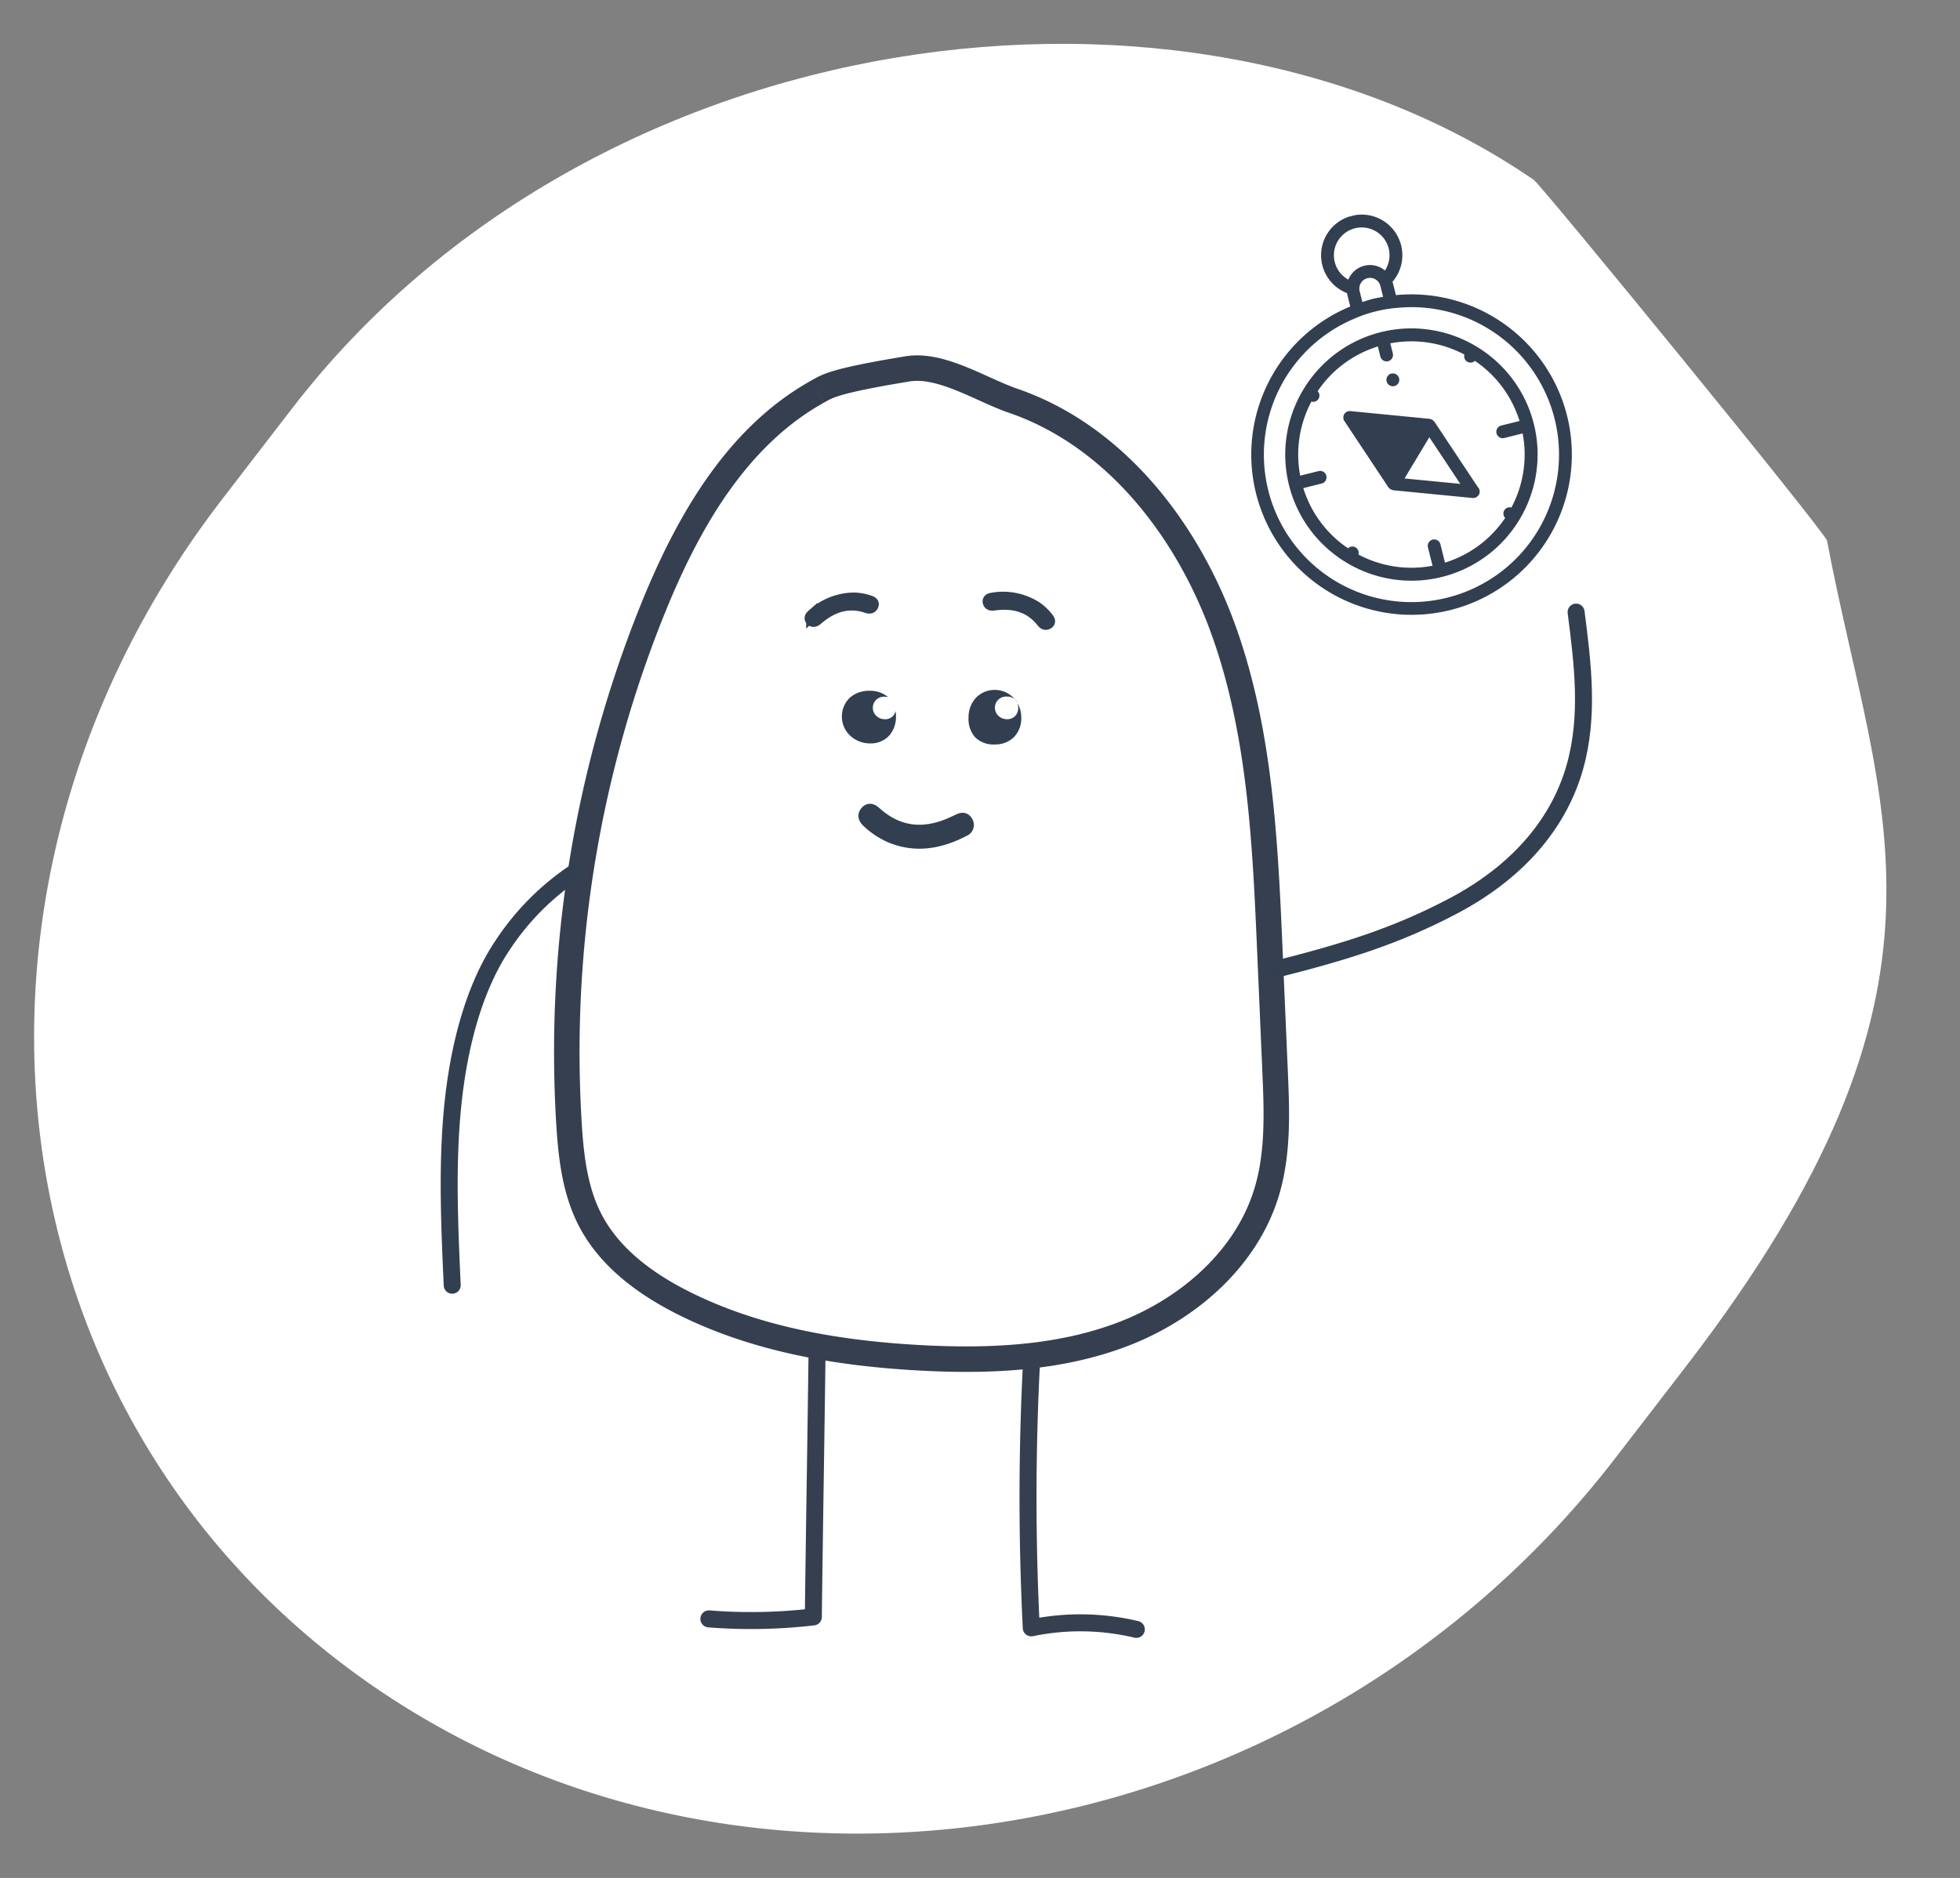<?xml version="1.0" encoding="utf-8"?>
<svg viewBox="-916.636 244.514 346.041 331.638" xmlns="http://www.w3.org/2000/svg">
  <rect x="-916.636" y="244.514" width="346.041" height="331.638" fill="#808080" stroke="none"/>
  <defs>
    <clipPath id="clip-1">
      <rect id="Rectangle_355" data-name="Rectangle 355" width="64.366" height="65.568" fill="#009cb2"/>
    </clipPath>
    <clipPath id="clip-path-2">
      <rect id="Rectangle_356" data-name="Rectangle 356" width="59.388" height="61.717" fill="#009cb2"/>
    </clipPath>
    <clipPath id="clip-2">
      <rect id="Rectangle_357" data-name="Rectangle 357" width="63" height="65.481" fill="#009cb2"/>
    </clipPath>
    <clipPath id="clip-path">
      <rect id="Rectangle_354" data-name="Rectangle 354" width="56.641" height="71.745" fill="#323f51"/>
    </clipPath>
  </defs>
  <g transform="matrix(1, 0, 0, 1, -3750.008, 249.545)">
    <g id="Group_1192" data-name="Group 1192" transform="matrix(0.951, 0, 0, 0.899, 683.1, -737.777)" style="">
      <path id="Path_1683" data-name="Path 1683" d="M 255.216 822.849 L 276.532 822.849 C 368.16 822.849 446.621 905.781 450.801 988.71 C 450.889 990.453 431.952 1076.331 430.911 1077.566 C 396.799 1118.045 382.96 1154.568 293.258 1154.568 L 271.938 1154.568 C 180.309 1154.568 102.286 1080.312 97.668 988.71 C 93.051 897.105 163.587 822.849 255.216 822.849 Z" fill="#fff" style="" transform="matrix(0.61, -0.838, 0.749, 0.61, -633.963, 615.578)"/>
      <path id="path-5" data-name="Path 1683" d="M -298.71 821.749 L -277.393 821.749 C -185.766 821.749 -107.305 904.68 -103.124 987.61 C -103.036 989.352 -121.973 1075.23 -123.015 1076.466 C -157.126 1116.944 -170.965 1153.467 -260.668 1153.467 L -281.987 1153.467 C -373.617 1153.467 -451.64 1079.211 -456.258 987.61 C -460.876 896.005 -390.34 821.749 -298.71 821.749 Z" fill="#fff" style="" transform="matrix(0.61, -0.838, 0.749, 0.61, -849.283, 150.839)"/>
      <path id="path-18" data-name="Path 1683" d="M 818.123 848.955 L 839.439 848.955 C 931.067 848.955 1009.528 931.887 1013.708 1014.816 C 1013.796 1016.559 994.859 1102.437 993.818 1103.672 C 959.706 1144.151 945.867 1180.674 856.165 1180.674 L 834.845 1180.674 C 743.216 1180.674 665.193 1106.418 660.575 1014.816 C 655.958 923.211 726.494 848.955 818.123 848.955 Z" fill="#fff" style="" transform="matrix(0.61, -0.838, 0.749, 0.61, -433.876, 1097.603)"/>
      <path id="path-19" data-name="Path 1683" d="M 1385.898 830.467 L 1407.214 830.467 C 1498.842 830.467 1577.303 913.399 1581.483 996.328 C 1581.571 998.071 1562.634 1083.949 1561.593 1085.184 C 1527.481 1125.663 1513.642 1162.186 1423.94 1162.186 L 1402.62 1162.186 C 1310.991 1162.186 1232.968 1087.93 1228.35 996.328 C 1223.733 904.723 1294.269 830.467 1385.898 830.467 Z" fill="#fff" style="" transform="matrix(0.61, -0.838, 0.749, 0.61, -198.472, 1566.307)"/>
      <path id="path-20" data-name="Path 1683" d="M 1907.694 834.433 L 1929.01 834.433 C 2020.638 834.433 2099.099 917.365 2103.279 1000.294 C 2103.367 1002.037 2084.43 1087.915 2083.389 1089.15 C 2049.277 1129.629 2035.438 1166.152 1945.736 1166.152 L 1924.416 1166.152 C 1832.787 1166.152 1754.764 1091.896 1750.146 1000.294 C 1745.529 908.689 1816.065 834.433 1907.694 834.433 Z" fill="#fff" style="" transform="matrix(0.61, -0.838, 0.749, 0.61, 2.164, 2005.233)"/>
      <path id="path-21" data-name="Path 1683" d="M 2419.036 831.88 L 2440.352 831.88 C 2531.98 831.88 2610.441 914.812 2614.621 997.741 C 2614.709 999.484 2595.772 1085.362 2594.731 1086.597 C 2560.619 1127.076 2546.78 1163.599 2457.078 1163.599 L 2435.758 1163.599 C 2344.129 1163.599 2266.106 1089.343 2261.488 997.741 C 2256.871 906.136 2327.407 831.88 2419.036 831.88 Z" fill="#fff" style="" transform="matrix(0.61, -0.838, 0.749, 0.61, 203.606, 2432.852)"/>
      <path id="path-22" data-name="Path 1683" d="M 3028.307 823.016 L 3049.623 823.016 C 3141.251 823.016 3219.712 905.948 3223.892 988.877 C 3223.98 990.62 3205.043 1076.498 3204.002 1077.733 C 3169.89 1118.212 3156.051 1154.735 3066.349 1154.735 L 3045.029 1154.735 C 2953.4 1154.735 2875.377 1080.479 2870.759 988.877 C 2866.142 897.272 2936.678 823.016 3028.307 823.016 Z" fill="#fff" style="" transform="matrix(0.61, -0.838, 0.749, 0.61, 447.989, 2940.093)"/>
      <path id="path-23" data-name="Path 1683" d="M 3984.458 833.95 L 4005.774 833.95 C 4097.402 833.95 4175.863 916.882 4180.043 999.811 C 4180.131 1001.554 4161.194 1087.432 4160.153 1088.667 C 4126.041 1129.146 4112.202 1165.669 4022.5 1165.669 L 4001.18 1165.669 C 3909.551 1165.669 3831.528 1091.413 3826.91 999.811 C 3822.293 908.206 3892.829 833.95 3984.458 833.95 Z" fill="#fff" style="" transform="matrix(0.61, -0.838, 0.749, 0.61, 812.892, 3745.822)"/>
    </g>
    <g id="Group_183" data-name="Group 183" transform="matrix(1, 0, 0, 1, 696.977, 269.865)">
      <g id="Texte" transform="translate(-297.133 -161.973)">
        <path id="Path_383" data-name="Path 383" d="M-308.371-203.542c0,.831-.018,1.663-.03,2.5a2.417,2.417,0,0,0,1.4,2.273c1.359.611,4.264.038,5.185-.2,2.754-.7,1.472-3.1,1.472-4.574" transform="translate(326.114 203.542)" fill="none" stroke-linecap="round" stroke-linejoin="round" stroke-width="1.077" style="stroke: rgb(168, 116, 36);"/>
        <path id="Path_384" data-name="Path 384" d="M-320.09-203.542c0,.831-.017,1.663-.029,2.5a2.415,2.415,0,0,0,1.4,2.273c1.359.611,4.264.038,5.185-.2,2.756-.7,1.472-3.1,1.472-4.574" transform="translate(320.119 203.542)" fill="none" stroke-linecap="round" stroke-linejoin="round" stroke-width="1.077" style="stroke: rgb(168, 116, 36);"/>
        <path id="Path_385" data-name="Path 385" d="M-319.52-191.9c4.429,3.492,9.349,2.694,13.38-.13" transform="translate(320.426 209.433)" fill="none" stroke-linecap="round" stroke-linejoin="round" stroke-width="1.077" style="stroke: rgb(168, 116, 36);"/>
      </g>
      <g id="Layer_42" data-name="Layer 42" transform="translate(-365.05 -284.798)">
        <path id="Path_386" data-name="Path 386" d="M-293.06-170.78c9.1,4.532,15.47,8.51,22.563,15.9,8.891,9.263,13.61,22.042,15.439,34.887s.995,25.915.157,38.867" transform="translate(401.879 343.127)" fill="none" stroke-linecap="round" stroke-linejoin="round" stroke-width="1.455" style="stroke: rgb(168, 116, 36);"/>
        <path id="Path_387" data-name="Path 387" d="M-308.4-137.166c2,28.359,1.49,49.079.812,77.686,12.312-1.359,15.9-2.515,27.653-6" transform="translate(394.031 360.323)" fill="none" stroke-linecap="round" stroke-linejoin="round" stroke-width="1.586" style="stroke: rgb(168, 116, 36);"/>
        <path id="Path_388" data-name="Path 388" d="M-322.864-138.372c-6.55,28.79-8.8,47.825-5.688,76.1a101.576,101.576,0,0,0-23.484-2.11" transform="translate(371.708 359.707)" fill="none" stroke-linecap="round" stroke-linejoin="round" stroke-width="1.586" style="stroke: rgb(168, 116, 36);"/>
        <ellipse id="Ellipse_31" data-name="Ellipse 31" cx="5.438" cy="5.815" rx="5.438" ry="5.815" transform="translate(97.842 80.91) rotate(-72.98)" fill="none" stroke-miterlimit="10" stroke-width="1" style="stroke: rgb(168, 116, 36);"/>
        <ellipse id="Ellipse_32" data-name="Ellipse 32" cx="5.438" cy="5.815" rx="5.438" ry="5.815" transform="translate(113.072 80.91) rotate(-72.98)" fill="none" stroke-miterlimit="10" stroke-width="1" style="stroke: rgb(168, 116, 36);"/>
        <ellipse id="Ellipse_33" data-name="Ellipse 33" cx="5.438" cy="5.815" rx="5.438" ry="5.815" transform="translate(120.215 67.976) rotate(-72.98)" fill="none" stroke-miterlimit="10" stroke-width="1" style="stroke: rgb(168, 116, 36);"/>
        <ellipse id="Ellipse_34" data-name="Ellipse 34" cx="34.887" cy="43.419" rx="34.887" ry="43.419" transform="translate(116.817 66.719) rotate(-72.98)" fill="none" stroke-miterlimit="10" stroke-width="3.128" style="stroke: rgb(168, 116, 36);"/>
        <path id="Path_389" data-name="Path 389" d="M-329.531-159.384c-12.56-5.041-21.613-12.055-30.619-22.155-2.97-3.332-5.854-7.661-4.6-11.945.8-2.719,3.1-4.7,5.375-6.388a83.013,83.013,0,0,1,34-14.892" transform="translate(365.05 320.626)" fill="none" stroke-linecap="round" stroke-linejoin="round" stroke-width="1.93" style="stroke: rgb(168, 116, 36);"/>
        <path id="Path_390" data-name="Path 390" d="M-342.044-177.684l-1.437,3.855,1.808,2.2,1.328-.238,1.133-1.307.653-1.786Z" transform="translate(376.085 339.595)" fill="#c2c4c6" stroke-width="1" style="stroke: rgb(168, 116, 36);"/>
        <path id="Path_391" data-name="Path 391" d="M-346.713-115.077c-.2,3.613.035,7.381,1.719,10.584,2.323,4.421,6.976,7.045,11.459,9.249,11.347,5.581,23.706,10.14,36.323,9.29s25.475-8.283,29.412-20.3c1.725-5.262,1.655-10.918,1.568-16.455l-.735-46.789c-.311-19.889-.71-44.821-17.95-58.315-11.917-9.328-22.383-7.24-29.638,5.475-7.806,13.683-9.287,31.352-13.356,46.337C-333.358-155.935-345.555-136.014-346.713-115.077Z" transform="translate(374.401 310.997)" fill="none" stroke-miterlimit="10" stroke-width="4.503" style="stroke: rgb(168, 116, 36);"/>
      </g>
    </g>
    <g id="Group_995" data-name="Group 995" transform="matrix(1, 0, 0, 1, 22842.211, -23695.887)">
      <g id="g-1" data-name="Group 183" transform="translate(-21614.949 23968.98)">
        <g id="g-2" data-name="Layer 42" transform="translate(-365.05 -284.798)">
          <path id="path-1" data-name="Path 387" d="M-308.4-137.166c2,28.359,1.49,49.079.812,77.686,12.312-1.359,15.9-2.515,27.653-6" transform="translate(394.031 360.323)" fill="none" stroke-linecap="round" stroke-linejoin="round" stroke-width="1.586" style="stroke: rgb(8, 156, 180);"/>
          <path id="path-2" data-name="Path 388" d="M-322.864-138.372c-6.55,28.79-8.8,47.825-5.688,76.1a101.576,101.576,0,0,0-23.484-2.11" transform="translate(371.708 359.707)" fill="none" stroke-linecap="round" stroke-linejoin="round" stroke-width="1.586" style="stroke: rgb(8, 156, 180);"/>
          <path id="path-3" data-name="Path 389" d="M-329.531-159.384A75.064,75.064,0,0,1-354.778-175.9c-1.677-1.623-3.525-3.564-5.371-5.635-2.97-3.332-5.854-7.661-4.6-11.945.8-2.719,3.1-4.7,5.375-6.388a83.013,83.013,0,0,1,34-14.892" transform="translate(198.911 -176.662) rotate(-90)" fill="none" stroke-linecap="round" stroke-linejoin="round" stroke-width="1.93" style="stroke: rgb(8, 156, 180);"/>
          <path id="Path_1253" data-name="Path 1253" d="M-329.531-214.764a76.243,76.243,0,0,0-25.248,14.914c-1.677,1.465-3.525,3.217-5.371,5.087-2.97,3.008-5.854,6.916-4.6,10.783.8,2.455,3.1,4.24,5.375,5.767a87.722,87.722,0,0,0,34,13.444" transform="translate(323.291 -170.662) rotate(-90)" fill="none" stroke-linecap="round" stroke-linejoin="round" stroke-width="1.93" style="stroke: rgb(8, 156, 180);"/>
          <path id="path-4" data-name="Path 391" d="M-346.713-115.077c-.2,3.613.035,7.381,1.719,10.584,2.323,4.421,6.976,7.045,11.459,9.249,11.347,5.581,23.706,10.14,36.323,9.29s25.475-8.283,29.412-20.3c1.725-5.262,1.655-10.918,1.568-16.455l-.735-46.789c-.311-19.889-.71-44.821-17.95-58.315-11.917-9.328-22.383-7.24-29.638,5.475-7.806,13.683-9.287,31.352-13.356,46.337C-333.358-155.935-345.555-136.014-346.713-115.077Z" transform="translate(374.401 310.997)" fill="none" stroke-miterlimit="10" stroke-width="4.503" style="stroke: rgb(8, 156, 180);"/>
        </g>
      </g>
      <g id="Group_850" data-name="Group 850" transform="translate(-22013 23729)">
        <g id="Group_849" data-name="Group 849" transform="translate(0 0)" clip-path="url(#clip-1)">
          <path id="Path_1239" data-name="Path 1239" d="M37.934,59.53a4.078,4.078,0,0,1-.982-.449A.134.134,0,0,0,37,59.007c.006-.042-.085-.032-.164,0-1.221-.777-2.323-2.06-3.312-2.49-.018.014-.037.026-.065.044l-.063-.074a1.093,1.093,0,0,0-.907-.038c.174-.073.35-.146.524-.216a.835.835,0,0,0-.908.366c-.061-.03-.12-.058-.176-.082-.077-.129-.192-.223-.3-.084-.278-.019-.375.218-.123.906,1.131,3.067,5.385,6.04,8.624,6.175.91.04,2.468-.752,3.983-1.849q.359-.26.707-.538c.1.1.138.009.143-.112,2.549-2.06,4.583-4.726,2.552-5.279-1.016-.277-2.025,1.47-3.34,3.094-.069-.027-.086.023-.074.091a7.679,7.679,0,0,1-2.416,2.115,6.24,6.24,0,0,0-.911.145c.436-.733-.48-.227-.9.2l-.093-.013a7.332,7.332,0,0,0-.9-.667c-.034,0,.672.113.326-.2.047.041-1.037-.776-1.27-.973m-3.8-1.389c-.026-.024-.053-.047-.081-.07.061-.063.089,0,.081.07m1.827,1.466c-.025-.018-.053-.035-.078-.055a.694.694,0,0,1,.184-.149.614.614,0,0,1-.106.2m-.172-.168-.038.022c-.014-.012-.029-.022-.043-.033.038-.014.073-.018.081.01m-.169-.32c-.106.076-.01-.111,0,0M34.551,57.8c-.737.471.246-.571,0,0m-.255-.2c-.459.512-.151.058-.114.03.067-.052.1-.065.114-.03m-.233-.27c.208-.011-.5,1.011,0,0m-1.59-.7c0,.013.175.2.012.2-.049-.032-.095-.06-.141-.089a.791.791,0,0,1,.129-.113" transform="translate(-6.336 -11.256)" fill="#009cb2" style="stroke: rgb(8, 156, 180);"/>
          <path id="Path_1240" data-name="Path 1240" d="M25.615,41.635a1.433,1.433,0,0,0,.088-.121c.446-.427.9-.895,1.339-1.388.778-.623,1.375-1.134,1.27-1.225a5.165,5.165,0,0,1-.526.348c.215-.27.427-.544.63-.825.444-.35.83-.646.871-.669a3.063,3.063,0,0,0,.447-1.465c.037-.074.07-.145.1-.217a3.65,3.65,0,0,0,.759-1.878,1.558,1.558,0,0,1,.091.671,12.922,12.922,0,0,0,.326-4.25c.075.239.151.476.223.715.555-.041-2.151-3.8-1.945-3.7-.359.336-.885.1-.077-.03-1.865-.632-4.091.857-5.774,1.637a11.717,11.717,0,0,0-2.866,2.427c.024,0,.063.038.134.144l-.113.155a.969.969,0,0,1-.044-.268,2.878,2.878,0,0,0-.326.526,6.275,6.275,0,0,0-1.614-2,2.312,2.312,0,0,0,.542.039.671.671,0,0,0-.7-.157,5.732,5.732,0,0,0-2.394-1.084C15.118,28.336,14.3,27.817,14.2,28c.15-.065,1.064.63,1.3.828-.318-.191-2.784-.654-3.576.157-.571.584-.272.919.259,1.038a3.555,3.555,0,0,0-.427.508c0-.124-.026-.223-.121-.257a3.3,3.3,0,0,0-.548,1.922,1.8,1.8,0,0,1-.185-.642,11.364,11.364,0,0,0,.235,3.831,19.031,19.031,0,0,1,.956,2.842c.393-.143.677.149.022.047.294.271.77.706,1.345,1.216-.057.01-.1.034-.114.083s.182.109.29.073a28.215,28.215,0,0,0,5.185,3.843l.052-.046.142.092-.049.019c.634.269,1.1.293,1.274-.085a1.158,1.158,0,0,0-.022.636c.126-.289.2-.41.235-.37,0-.082,0-.166,0-.248.528.166.812.185.633-.051.117-.09.233-.18.352-.273-.733,1.137-.8,1.927,1.128.793a5.568,5.568,0,0,0,2.11-1.323.866.866,0,0,0-.147-.066c.224-.186.456-.389.691-.6a.312.312,0,0,0-.053.118c.02-.039.03-.081.053-.118a3.31,3.31,0,0,1,.4-.329m5.053-9.6c0-.014,0-.027-.006-.041l.04,0c0,.01-.015.027-.034.046m-.152-1.12c.21.219-.692-.656,0,0m-4.38-2.387-.077.013a.477.477,0,0,1,.026-.1c.029.026.033.058.051.088m-3.351,1.312a.565.565,0,0,1,.016.219.461.461,0,0,1-.048.034c-.156-.024-.377-.431.032-.253m-.4.362c.045.05.073.086.1.12-.025.021-.049.043-.074.063a.291.291,0,0,1-.04-.039c-.041-.078-.035-.128.014-.144m-.269.436c-.045.042-.092.082-.135.124-.019-.057-.038-.119-.062-.191.04-.424.106-.235.2.066M14.9,28.921a4.759,4.759,0,0,0-.83.1c.17-.3.472-.281.83-.1m-1.385.267c-.024.01-.046.02-.071.028-.08-.132.066-.1.071-.028m-.412-.514c-.006-.022,0-.041.041,0,0,.01-.365.637-.758.472a.71.71,0,0,1,.717-.469m-.563.847c.125.112-.264.093-.321.075-.126-.359.008-.393.321-.075m-.413.168c-.026-.022,0-.017.152.075.026.046.045.085.061.118-.032.027-.064.053-.093.082-.14-.118-.314-.349-.12-.275m-.719,1.395c.037-.068-.042-.22.163-.265-.045.077-.088.156-.128.236-.04.058-.069.089-.035.029m5.445,10.853.157.078c-.081.076-.165.087-.157-.078m.822.545c-.344.017-.283-.024-.034-.161l.176.082c-.045.026-.089.052-.141.079" transform="translate(-2.189 -5.545)" fill="#009cb2" style="stroke: rgb(8, 156, 180);"/>
          <path id="Path_1241" data-name="Path 1241" d="M48.687,35.809c-.06-.118-.138-.223-.207-.336a19.1,19.1,0,0,1,1.072,2.647c.354-.108.572.128,0,.063.117.122.658.606,1.319,1.154-.049.016-.093.039-.1.086s.175.1.282.065A10.974,10.974,0,0,0,53.73,41.3l.227.173c-.267.867.945,1.6,2.067,1.9-.019-.018,0-.059.129-.156l.161.1a1.111,1.111,0,0,1-.251.062c.913.235,1.743.187,1.624-.308a.659.659,0,0,0,.477.393A1.043,1.043,0,0,1,58,43.05c.034-.034.1,0,.239.118,0,0-.053-.064-.122-.15a.766.766,0,0,0,.152-.078l.3-.2c.006.016.01.03.018.05.225.455,2.315-1.128,2.249-1.221a.411.411,0,0,0-.611.063.633.633,0,0,1,.063-.1c.47-.346.961-.724,1.458-1.128-.056.12-.1.248-.072.239a1.526,1.526,0,0,0,.188-.334c.626-.517,1.257-1.074,1.855-1.662.282-.236.452-.4.452-.463,2.158-2.267,3.679-4.931,2.563-7.449-.01-.082-.022-.158-.037-.224.067.219.136.439.21.659.349-.02-1.741-3.657-1.554-3.535-.373.285-.879.061-.073-.032-.714-.28-6.058.267-5.781,1.768-.7-.658-1.93.641-2.419,1.831-.153-.76-1.2-2.311-1.42-2.1a.658.658,0,0,0-.045.246,8.525,8.525,0,0,0-1.721-.958c.061.026.566.073.526.033-.014-.034-.6-.125-.535-.038-.11-.043-.215-.075-.32-.109.156-.693-1.992-.535-2.778-.446a7.208,7.208,0,0,1,.9.236,3.325,3.325,0,0,0-.446.1,6.183,6.183,0,0,0-2.647.921c-.637.729-.136,1.025.552,1.026a5.751,5.751,0,0,0-.422,1.3c-.39-.413,0-.934-.329-1.028a3.642,3.642,0,0,0-.283,1.976,1.746,1.746,0,0,1-.281-.585,11.987,11.987,0,0,0,.859,4.038m-.061-1.447c-.006-.015.029-.061.071-.109,0,.026.007.049.011.075-.026.012-.051.022-.082.034m12.3-3.476a5.358,5.358,0,0,1,.992-.5,3.562,3.562,0,0,1,.885-.208,14.042,14.042,0,0,0-1.877.709M54.228,41.671l.118.086c-.068.046-.121.034-.118-.086m.6.417.145.1c-.27,0-.278-.026-.145-.1m2.352.748c.027-.008.057-.014.082-.022a1.12,1.12,0,0,0,.148.116.466.466,0,0,1-.23-.093m5.574-14.394a.675.675,0,0,1-.08.008c-.006-.028-.013-.052-.019-.091Zm-.519-.2a.378.378,0,0,1,.1.267l-.117.024a.428.428,0,0,1,.014-.291M62,28.511l-.02.084c-.026.006-.053.012-.077.019.016-.058.049-.11.1-.1m-.505.019c-.007.137-.14-.033,0,0m-2.337,1c.186.743-.578-.259,0,0m-.364.343a1.952,1.952,0,0,1,.172.208l-.047.036a.811.811,0,0,1-.131-.1c-.041-.078-.041-.127.006-.141m-.208.5c-.041.034-.083.069-.123.1-.03-.07-.06-.15-.1-.248,0-.471.126-.125.22.144M57.265,31.4l-.1.152c-.026-.065-.18-.513.1-.152m-3.828-3.164a.447.447,0,0,0-.045-.018c.02,0,.038,0,.045.018m-3.745.476c-.033.16-.28.633-.634.51a.688.688,0,0,1,.634-.51m-.452.875c.136.106-.264.1-.314.087-.153-.351-.011-.382.314-.087m-.4.181c-.026-.018,0-.014.158.069.424.661-.526-.186-.158-.069m-.448,1.159c-.01.085-.189.436-.139.29.031-.074-.077-.222.139-.29" transform="translate(-9.664 -5.562)" fill="#009cb2" style="stroke: rgb(8, 156, 180);"/>
          <path id="Path_1242" data-name="Path 1242" d="M59.307,14.756A28.408,28.408,0,0,0,45.277,2.872,45.7,45.7,0,0,0,36.106.235c-.478-.086-2.923-.8-2.608.778.105.527,1.467.867,2.845,1.1a32.867,32.867,0,0,0,4.635,1.92c1.76.259,2.809,1.379,5.286,1.329.089,0,.116-.03.1-.07q1.236.649,2.4,1.4c-.409.537.662.906,1.736,1.2.454.34.9.692,1.329,1.053-.126.064-.235.111-.235.111A8.775,8.775,0,0,0,53.75,10.7q1.039,1.025,1.973,2.144c-.242.907,1.076,1.9,1.556,2.317.662-.136,1.538,7.119,3.515,6.427.575,1.091-.123,1.927.261,3.345.35-.77.6-.228.894.015.014.053.03.1.043.157-1.16.417-.034,1.9-.14,2.889q.31-.306.618-.612c.06.346.112.693.161,1.045a1.272,1.272,0,0,0-.759-.211,18.116,18.116,0,0,1,.271,2.3.622.622,0,0,1,.709-.067c.009.128.015.259.021.389a1.1,1.1,0,0,1-.691.01q-.876,2.959.634,1.9a.564.564,0,0,0,.117,0q0,.492-.013.987a5.706,5.706,0,0,0-.65-.391c-.045.672-.665,2.812.522,2.485,0,.014,0,.03,0,.045a1.389,1.389,0,0,0-.25,1.972q-.126.791-.288,1.57c-.726.2-1.42.524-.87,1.641a.951.951,0,0,1,.579-.367c-.182.727-.381,1.445-.61,2.152a10.6,10.6,0,0,0-1.9,3.273c.2.095.37.172.529.243-.065.14-.128.279-.195.419-.063-.038-.12-.078-.192-.118a3.8,3.8,0,0,1-.079.668c-.256.51-.519,1.011-.8,1.5a3.647,3.647,0,0,1-.7.543,1.748,1.748,0,0,0,.361.035c-.282.472-.575.934-.883,1.389a1.391,1.391,0,0,0-.269-.531c-.729,1.079-1.381,2.34-2.146,3.381a2.048,2.048,0,0,0-.243.579q-.81.9-1.69,1.734a5.8,5.8,0,0,1,.282-.623,27.438,27.438,0,0,1-6.277,4.673,2.246,2.246,0,0,0,.168.247c-.187.1-.376.205-.565.3-.746.394-1.511.752-2.294,1.081a2.816,2.816,0,0,0-1.694.651q-.588.2-1.188.375c-.024-.106-.041-.212-.073-.318-.651.185-2.119.507-2.329.625a1.427,1.427,0,0,0,.2.237c-.288.061-.579.12-.871.172a12.283,12.283,0,0,0-2.3-.1c.3.066.436.189.43.361-.211.022-.417.052-.628.068a28.492,28.492,0,0,1-3.246.084,1.714,1.714,0,0,1,.052-.2,7.99,7.99,0,0,1-1.846-.341.892.892,0,0,1,.2.454,30.67,30.67,0,0,1-3.478-.5,11.448,11.448,0,0,0-3.879-1.04c-.385-.131-.762-.269-1.142-.411-.288-.8-.869-1.469-1.657-.689-.271-.12-.539-.237-.805-.365-.957-.846-2.557-2.079-3.275-1.82-.259-.143-.476-.284-.693-.428-.787-.643-1.964-1.8-2.2-2.032a2.518,2.518,0,0,0-1.53-.819c-.347-.306-.686-.618-1.022-.938.136-.1-.177-.36-.684-.672a32.816,32.816,0,0,1-2.641-3.023c.2-.1.409-.018.558.452.737-.454.078-.616-.718-.659-.282-.369-.552-.742-.818-1.122a2.087,2.087,0,0,1,.691.287,4.442,4.442,0,0,0-1.2-1.047,31.276,31.276,0,0,1-2.611-4.888c-.226-.542-.428-1.083-.616-1.629C3.21,41.319,3,40.229,2.635,39.022c-.128-.474-.256-1.628-.493-2.429a28.9,28.9,0,0,1,.493-8.987c.147-.338.282-.528.39-.479a13.82,13.82,0,0,1,.081-1.454,37.746,37.746,0,0,1,3.742-8.851c.46-.7.94-1.416,1.432-2.159-.04.01-.063.006-.1.014.1-.142.184-.287.282-.428,0,.053,0,.107,0,.17a23.594,23.594,0,0,1,3.92-4.221,2.243,2.243,0,0,1-.451-.136c.133-.136.263-.282.4-.416.657.176,1.045-.267,2.329-1.3S17,7.172,16.335,6.436c.161-.105.317-.217.479-.319.073.139.15.288.235.452,1.248-.957,2.308-1.242,2.8-2.083.2-.093.407-.181.611-.269a.4.4,0,0,1,.022.333c.289-.144.577-.289.865-.43-.063-.065-.125-.129-.188-.192.136-.055.274-.11.413-.163A1.238,1.238,0,0,1,21.585,4C25.1,2.508,28.9,2.7,32.255,1.178c.412-.2.079-.385-.544-.548.516-.168.855-.283.82-.282-.526.027-1.049.07-1.569.12A26.415,26.415,0,0,0,27.8.1a6.6,6.6,0,0,0-2.4.546h1.053c-.58.456-.988.539-1.229.261a.681.681,0,0,1-.089-.132c-.915.468-1.574,1.093-2.595,1.621-.459.169-.911.35-1.361.539-.062.021-.121.041-.188.059a4.23,4.23,0,0,1-.426.205c.347-.414-.507-.2-.258-.81a32.228,32.228,0,0,0-4.437,2.446c.509-.22,1.016-.441,1.524-.664-1.471.736-6.3,2.962-6.665,4.573.269.174.5.326.7.452-.1.093-.2.186-.3.281a2.723,2.723,0,0,1-.42-.655c-1.146,2.038-2.557,1.748-3.462,4.374-.095.274-.347.845-.675,1.517a35.767,35.767,0,0,0-2.315,3.739.759.759,0,0,1-.25.163c-.882.3-3.766,8.466-3.251,9.324-.027-.041.048-.195.159-.4A29.488,29.488,0,0,0,.4,31.277c-.081.335-.144.584-.168.681A17.534,17.534,0,0,0,.55,38.9a1.519,1.519,0,0,0,.278-.246,30.563,30.563,0,0,0,1.421,5.143,8.924,8.924,0,0,0,.882,2.135q.632,1.376,1.388,2.7c.391,1.45,1.973,3.266,3.022,4.387a34.748,34.748,0,0,0,3.829,4.018,6.686,6.686,0,0,1,.611,1.052c.653,1.526,1.89,1.217,2.944,1.752.861.594,1.748,1.157,2.668,1.679,11.375,6.471,26.346,5.14,36.159-3.616,12.371-11.039,13.526-29.27,5.555-43.144M22.6,3.561c-.064-.045-.109-.079-.162-.123l.181-.064c.011.127.083.247-.019.187m-3.851.475c-.31.053-.166.1-.066.067-.2.105-.406.211-.606.322a2.805,2.805,0,0,1-.553-.274l1.226-.114M15.477,5.745c.353-.262.6-.323.792-.256-.2.127-.4.261-.6.393-.065-.045-.121-.089-.193-.136m42.95,11.935c.154-.232.26-.389.339-.5.107.182.214.365.316.549a1.365,1.365,0,0,0-.655-.049M55.938,52.785a3.815,3.815,0,0,1,.453-.441c-.108.141-.224.281-.336.423-.039,0-.075.01-.117.018" transform="translate(0 0)" fill="#009cb2" style="stroke: rgb(8, 156, 180);"/>
        </g>
      </g>
      <g id="Group_852" data-name="Group 852" transform="translate(-21961 23675)">
        <g id="Group_851" data-name="Group 851" transform="translate(0 0)" clip-path="url(#clip-path-2)">
          <path id="Path_1245" data-name="Path 1245" d="M25.227,21.925a.84.84,0,0,0-.591-.331c.023-.072.047-.146.071-.23a2.223,2.223,0,0,0-.358.226,2.052,2.052,0,0,0-.309.046c.037-.136.448-.093.291-.346-.2-.306-.6.069-.833.068-.381,0,.237.282.2.27a.35.35,0,0,1-.02.109,5.48,5.48,0,0,0-.552.224c.006-.046.009-.089,0-.091a.567.567,0,0,0-.039.112A14.881,14.881,0,0,0,20.828,23.4c-.059-.111-.164-.2-.3-.04a.491.491,0,0,0-.011.268q-.137.1-.269.207c-.138-.061-.27-.132-.27-.132.164.3-.777.285-1,.21-.038-.019-.047-.026-.045-.035a1.733,1.733,0,0,1-.392.331.183.183,0,0,0-.032-.06c-.02-.021-.03.032-.025.095-.593.36-1.387.534-1.789.867,0,.02.005.035.008.06l-.049.014s0-.023,0-.04a.6.6,0,0,0-.184.66c-.429-1.1.111.455-.211-.226.226.48.281.942.568,1.044-.078-.028.153-.169.5-.341a11.544,11.544,0,0,1-1.24,1.055c1.844,1.159,10.8-3.175,9.135-5.412m-8.564,4.022c-.008.117-.039.086-.09-.095,0,0,.148-.076.09.095m.834-.915c.11.714-.239-.392,0,0m-.061.659c.01.026.095.345,0,0m-.078-.586c.169.492,0,.116-.006.082-.011-.063-.01-.09.006-.082m-.169.029c.065-.2.442.8.028.05.01.017-.028-.05-.028-.05m.142.563c-.011.033.028.167-.039.021Zm.078.519a.137.137,0,0,1-.085-.1c.02,0,.13-.011.233-.032l-.148.13m.174-.689c-.108-.2.008-.132.05-.05Zm.124.336c-.009.047-.033-.124.006-.1Zm.135-.353c-.016-.174,0-.183.044-.029s0,.094-.044.029m.248-.282a.23.23,0,0,1,.058.154c-.039-.017-.059-.068-.058-.154m.252-.236c.019.093-.059-.044,0,0m.19.038.02.137c-.01.1-.07-.161-.02-.137m.139.087a.47.47,0,0,1-.112-.264.551.551,0,0,1,.112.264m.107-.088c-.014-.025-.026-.052-.045-.091,0,0,.07.065.045.091" transform="translate(-3.977 -5.231)" fill="#009cb2" style="stroke: rgb(8, 156, 180);"/>
          <path id="Path_1246" data-name="Path 1246" d="M57.494,20.012C55.4,13.883,51.95,8.486,46.414,4.964a33.277,33.277,0,0,0-8.4-3.734,46.236,46.236,0,0,0-4.586-1.1c-1-.19-3.768.909-1.966,1.2.508.083,1.012.177,1.509.276A40.692,40.692,0,0,0,37.887,3.7c1.589.245,2.567,1.253,4.732,1.281q1.24.655,2.4,1.4c-.143.376.524.66,1.3.9.517.377,1.022.769,1.511,1.176-.059.026-.107.044-.115.047a6.18,6.18,0,0,0,1.7,1.375,27.405,27.405,0,0,1,2.094,2.26c-.2.852,1.013,1.736,1.422,2.152.641-.117,1.359,6.673,3.221,6.039.518,1.012-.108,1.812.216,3.125.547-.287.5-.036.776.072.009.04.02.08.029.12-.973.41.016,1.777-.079,2.674.172-.168.344-.338.516-.506.049.289.1.58.137.873a1.2,1.2,0,0,0-.635-.16,17.7,17.7,0,0,1,.246,2.154.621.621,0,0,1,.606-.093c.012.135.027.269.037.4a1.046,1.046,0,0,1-.608,0q-.822,2.77.59,1.779a.464.464,0,0,0,.1,0c0,.308.008.616,0,.924a5.071,5.071,0,0,0-.611-.366c-.039.626-.622,2.653.507,2.318a1.337,1.337,0,0,0-.219,1.917c-.072.48-.153.957-.248,1.432-.684.19-1.357.482-.837,1.548a.908.908,0,0,1,.573-.352c-.161.671-.351,1.332-.555,1.988a9.777,9.777,0,0,0-1.78,3.11c.2.09.362.164.516.23-.058.131-.119.262-.18.394-.06-.038-.12-.075-.19-.114a3.541,3.541,0,0,1-.087.708q-.315.64-.657,1.263a3.319,3.319,0,0,1-.7.586,1.809,1.809,0,0,0,.352.026c-.259.449-.527.892-.81,1.327a1.3,1.3,0,0,0-.267-.5c-.928,1.356-1.6,3.021-2.826,4.141a1.21,1.21,0,0,1,.083.24q-.463.5-.95.986a2.2,2.2,0,0,0,.218-.58,22.308,22.308,0,0,1-5.775,4.467,2.233,2.233,0,0,0,.169.242c-.178.1-.355.2-.535.3-.678.37-1.369.71-2.078,1.017a2.637,2.637,0,0,0-1.634.644c-.358.126-.72.242-1.086.353-.026-.1-.044-.2-.073-.306-.651.266-1.962.477-2.167.605a1.3,1.3,0,0,0,.2.225c-.273.057-.544.111-.819.16a11.121,11.121,0,0,0-2.147-.084c.276.06.4.172.4.33a26.727,26.727,0,0,1-3.608.137,1.191,1.191,0,0,1,.044-.167,7.324,7.324,0,0,1-1.722-.321.822.822,0,0,1,.181.4,27.722,27.722,0,0,1-3.284-.482,11.132,11.132,0,0,0-3.514-.97c-.382-.132-.76-.271-1.136-.418-.251-.742-.765-1.351-1.507-.638-.26-.12-.516-.242-.772-.367-.882-.8-2.365-1.939-3.019-1.711-.236-.149-.462-.3-.69-.458-.725-.622-1.766-1.675-1.979-1.882a2.376,2.376,0,0,0-1.366-.751c-.335-.3-.662-.614-.984-.932.1-.091-.163-.319-.59-.6a30.993,30.993,0,0,1-2.459-2.9c.188-.081.373.007.5.435.684-.406.091-.569-.641-.623-.254-.348-.5-.7-.747-1.059a2.05,2.05,0,0,1,.623.276,3.842,3.842,0,0,0-1.058-.946c-.542-.855-1.048-1.736-1.5-2.646-.366-.732-.68-1.474-.971-2.218C3.24,38.52,2.877,35.227,2,34.019a28.222,28.222,0,0,1,.435-8.005c.139-.337.267-.532.372-.486a23.482,23.482,0,0,1,.548-3.088,30.341,30.341,0,0,1,1.964-4.833c.6-1.152,1.377-2.344,2.265-3.774a.67.67,0,0,1-.135.023c.1-.147.2-.292.3-.438a1.723,1.723,0,0,1,.005.182,20.36,20.36,0,0,1,3.6-4,2.147,2.147,0,0,1-.431-.123c.147-.154.3-.3.451-.452.8.132,1.241-.483,2.577-1.6,1.01-.843,1.755-.833,1.071-1.421.136-.093.264-.194.4-.283l.23.421c1.063-.824,2.2-1.157,2.61-1.983.18-.084.361-.168.543-.248a.372.372,0,0,1,.019.3l.8-.407-.172-.172c.126-.052.251-.105.376-.155a1.158,1.158,0,0,1,.017.215c3.28-1.439,6.8-1.273,9.933-2.7.388-.19.076-.363-.507-.512.48-.16.8-.268.767-.267-.5.026-.985.068-1.473.117A24.1,24.1,0,0,0,25.618,0,6.436,6.436,0,0,0,23.35.528L24.363.519c-.539.431-.922.513-1.148.254a.609.609,0,0,1-.09-.135C22.2,1.11,21.569,1.754,20.447,2.3c-.3.117-.6.239-.893.366-.09.031-.175.063-.272.093a2.9,2.9,0,0,1-.41.21c.355-.413-.469-.186-.236-.769a29.168,29.168,0,0,0-4.113,2.342c.471-.21.943-.425,1.41-.644-1.349.692-5.832,2.865-6.155,4.367.25.159.471.289.67.4-.1.09-.2.179-.291.271a2.528,2.528,0,0,1-.4-.6c-1.06,2.057-2.392,1.82-3.246,4.391-.067.2-.221.557-.426.993a33.006,33.006,0,0,0-2.245,3.717.65.65,0,0,1-.2.133c-.8.28-3.435,7.935-2.955,8.729-.028-.045.075-.243.212-.495A28.522,28.522,0,0,0,.472,29c-.124.529-.218.928-.251,1.056A16.7,16.7,0,0,0,.5,36.53a1.338,1.338,0,0,0,.353-.344,29.809,29.809,0,0,0,.82,3.4c.008.033.014.066.021.1a.374.374,0,0,1,0-.041c.088.288.177.573.273.858l-.069.084A7.052,7.052,0,0,0,3.22,43.62q.4.847.845,1.672c.2,1.733,2.646,4.309,3.439,5.171a12.205,12.205,0,0,0,.833.915q.847.955,1.775,1.851a6.311,6.311,0,0,1,.827,1.347c.666,1.607,2.05,1.07,3.087,1.907-.053-.044-.095-.075-.145-.116a28.741,28.741,0,0,0,33.68-.2c11.164-8.329,14.3-23.355,9.934-36.152m-3.517-3.355c.139-.2.236-.348.312-.449.089.161.174.326.263.49a1.277,1.277,0,0,0-.574-.041M20.809,3.106c.014.116.075.22-.017.166-.058-.039-.1-.069-.142-.105.053-.019.106-.041.16-.06m-3.6.653c0,.017,0,.026-.005.041-.206.109-.41.218-.613.331a2.54,2.54,0,0,1-.529-.253l1.147-.119M14.913,5.151q-.28.182-.557.37c-.061-.042-.119-.081-.188-.126.331-.25.56-.308.745-.244m-14.384,29a.11.11,0,0,1,.041.086l-.041-.086m51.331,15.4-.122.02a4.327,4.327,0,0,1,.4-.391c-.092.124-.184.248-.276.371" transform="translate(0 0)" fill="#009cb2" style="stroke: rgb(8, 156, 180);"/>
          <path id="Path_1247" data-name="Path 1247" d="M50.378,21.795c0-.026.044-.005.122.044-.044.1-.013.276.133.555a10.594,10.594,0,0,0,4.823,4.471c1.11.54,7.414,1.391,4.1-.939-.058-.041-.123-.075-.184-.114a.2.2,0,0,0,.034-.05c.133-.35-.8-.658-.815-.614a.251.251,0,0,0,0,.224c-.1-.047-.19-.1-.291-.145.01,0,.013,0-.02-.038a.4.4,0,0,1-.177-.041c-.343-.145-.66-.267-.982-.383-.112-.075-.188-.112-.206-.075-.527-.189-1.059-.376-1.572-.589.1-.112.18-.3-.092-.352-.059-.011-.193.087-.311.178-.092-.042-.18-.089-.268-.133-.022-.172-.031-.362-.037-.352-.175.293-.663-.544-.722-.792-.006-.05,0-.062.007-.065a1.683,1.683,0,0,1-.5-.2.18.18,0,0,0,.038-.056c.011-.029-.044-.013-.1.02-.623-.382-1.167-1.071-1.666-1.32-.017.011-.031.022-.056.037l-.036-.044.042-.017a.587.587,0,0,0-.69.1c.8-.882-.358.3.106-.3-.334.431-.723.67-.682.992m1.436.289-.069-.029c.132-.187.121-.047.069.029m.34-.314c-.592.406.249-.4,0,0m-.126-.108c-.368.366-.1.05-.077.029.051-.04.075-.049.077-.029m-.105-.153c.211-.03-.55.794,0,0m-.489.343.04.027a.276.276,0,0,0-.069.034c-.009-.014,0-.032.029-.061m-.476-.632s.139.111-.044.127c-.11.041-.1,0,.044-.127" transform="translate(-12.45 -5.131)" fill="#009cb2" style="stroke: rgb(8, 156, 180);"/>
          <path id="Path_1248" data-name="Path 1248" d="M46.074,57.87a.575.575,0,0,0-.094.6c-.087-.187-.476-1.585-.915-2.929-.179-.09-.256-.3-.228-.62l.044.067c-.422-1.229-.851-2.259-1.086-2.033a4.387,4.387,0,0,1,.678,1.355c-.223.053-.86-1.092-1.708-1.922-.183-.073-.522-.254-.555-.464-.066-.043-.13-.08-.2-.116a.261.261,0,0,1-.08.165c-.064.081-.178-.2-.174-.23a.638.638,0,0,1,.125-.008,1.956,1.956,0,0,0-.229-.091c.006.02,0,.04-.034.12a.954.954,0,0,1-.218.049c-.028-.016-.051-.034-.078-.05a.407.407,0,0,1,.183-.158,1.386,1.386,0,0,0-.526-.034c-.173-.069-.367-.162-.572-.242a3.994,3.994,0,0,0,.581-.062,5.508,5.508,0,0,0-2.017-.546,2.323,2.323,0,0,1,.636-.05,14.451,14.451,0,0,0-4.064.045l.556-.159c-.042-.3-4.036,1.832-3.367.863A7.059,7.059,0,0,0,31.2,52.669c.028-.065.032-.122-.023-.118s-.195.248-.127.277a18.545,18.545,0,0,0-1.915,2.8,6.811,6.811,0,0,0-.335.865.228.228,0,0,1,.039-.022c.093.187-.023.229-.1.2-.072.219-.148.458-.222.708.032,0,.061.1-.014.154-.021,0-.02-.017-.021-.032a14.529,14.529,0,0,0-.4,1.691c.025.017,0,.2,0,.2s-.012-.025-.022-.044c-.1.746-.041,1.275.374,1.153-.794.476.214.068-.207.544q.273-.314.516-.65a.308.308,0,0,0,.085.4A7.418,7.418,0,0,1,29,59.85c.041.252.087.518.135.745-.014.087-.03.174-.043.263-.511.082-.733.218-.065.458.1.2.015.285-.248.25.006-.025.455.42.379.376a22.833,22.833,0,0,0,4.558.1c.053-.072-.684-.2-.131-.275.078,0,.154.006.234.008-.192.355,3.1.057,1.136.143.1-.043.189-.073.281-.108.9.016,1.82.02,2.735.011-.115.019-.219.054-.219.13,0,.4.434-.03.518-.132.909-.01,1.8-.032,2.63-.068.009.115.094.063.158-.008.722-.033,1.39-.078,1.979-.133a.208.208,0,0,1,.043.095.632.632,0,0,1,.023-.1q.473-.045.866-.1c-.333.4.126.419,1.386.067,0,0-.075-.014-.187-.033a2.936,2.936,0,0,0,.5-1.053c.111.52.233,1,.251,1.059-.033-.352-.138-.929-.175-1.436a1.2,1.2,0,0,0,.007-.257c0-.038-.011-.075-.016-.114a2.125,2.125,0,0,1,.022-.245.158.158,0,0,1-.054.007c0-.032-.01-.063-.014-.095l.067-.077a.153.153,0,0,1,.026.048.429.429,0,0,1,.118-.216,6.592,6.592,0,0,0,.191,1.583c.129.053.285-2.868-.017-2.871M28.494,60.233c0-.019,0-.519.1-.209.078.113.044.181-.1.209m.2-3.124a.087.087,0,0,1-.022-.12c.37.12.041.137.022.12m.153.815.026-.136c.008.065.106.1-.026.136m.183-.419a.209.209,0,0,1-.061-.026c.029-.083.061-.1.085-.087-.009.038-.014.076-.024.114m.056-.637c-.193.059-.038-.192.048-.2a1.789,1.789,0,0,0-.048.2m1.65-3.04,0,.155c-.056.168-.1-.086,0-.155m-.066,7.792c.013.054-.049.206,0,0m-.172-.038c-.037.018-.053.119-.078,0Zm-.168-7.405c.019.093-.109.072,0,0M29.273,61.43c-.068.056-.1.032-.093-.065l.038.013c.029.009.07.018.106.027a.231.231,0,0,1-.051.025m.206-5.314a.484.484,0,0,1-.048.025c-.056-.188-.028-.239.063-.157a.108.108,0,0,1,.027.044c-.014.03-.029.058-.042.087m.253-.549c-.1.032-.444.007,0,0m.081-.443c.069-.031.1-.005.1.072-.069.074-.1.051-.1-.072m.423,6.732a4.721,4.721,0,0,0,.641.1c-.2.046-.651.075-.641-.1m.632-8.344c.117,0,.164.058.161.172-.121.035-.178-.022-.161-.172m.138,8.322c-.044.029.02-.095.069-.065Zm11.679-9.092c.035-.149.194.154,0,.013.022.016.011-.033,0-.013M40.15,51.023c.078.032.225,0,.3.135-.09-.019-.446-.2-.3-.135m-3.311-.187c-.019,0-.036,0-.056,0a.063.063,0,0,1-.032-.044.222.222,0,0,1,.088.042m-5.515,2.538a.362.362,0,0,1-.079-.071l.124-.03a.52.52,0,0,1,0,.055c-.016.017-.031.029-.047.046m.131,8.288.062,0c-.02.043-.041.029-.062,0M42.463,56.3c.3,0,.322-.047.113-.209a8.3,8.3,0,0,1-.838.082c-.047-.007-.271-.03-.321-.026a.355.355,0,0,0,.151.037c-.208.011-.414.017-.589.017a2.927,2.927,0,0,0,.485-.16H40.8a2.029,2.029,0,0,1-.23.041.162.162,0,0,0,.02-.041h-.135c-.014.012-.022.016-.033.06l-.1.01a.4.4,0,0,0-.1-.07.358.358,0,0,0-.066,0,.244.244,0,0,0-.005.081c-.151.013-.315.023-.489.032a.62.62,0,0,0-.215.011c-.541.022-1.1.027-1.43.007.236.053.474.106.716.136,0,0-.708-.031-1.539-.065.075-.024-.233-.09-.513-.024a.454.454,0,0,1,.048.006,15.558,15.558,0,0,0-2.1,0,.406.406,0,0,1,.4.13c-.036.18-2-.166-1.99-.19a3.93,3.93,0,0,1,1.12-.044.26.26,0,0,0-.129-.081,1.658,1.658,0,0,0-.214.009c.053.01.009.01-.12-.009-.406,0-.81,0-1.2-.024.065-.1.135-.185.2-.281a1.828,1.828,0,0,0-.285.153,5.99,5.99,0,0,1,.54-1.042s.04-.041.035-.053c.524-.851,1.3-1.816,1.814-1.363.334-1.1,3.508-.715,4.191-.469-.768.046,2.061,1.3,1.967,1.406q-.256-.157-.507-.325a12.609,12.609,0,0,1,2.489,2.27c-.162,0-.323,0-.485-.012m1.762,5.235-.023-.065.041-.008a.392.392,0,0,1-.017.072m.19-.014c-.024-.018-.053-.044-.09-.074.175-.032.335-.063.472-.1a.963.963,0,0,0,.031.139c-.27-.035-.518-.05-.413.035m.012-6.361c.056.049-.119-.248-.12-.226A8.8,8.8,0,0,0,43,53.1c1.187.468,2.375,3.492,2.374,4.016,0,.078-.062.112-.135.134a11.987,11.987,0,0,0-.815-2.091m1.142,3.49c-.009-.048-.019-.095-.029-.143a.479.479,0,0,0,0-.134,2.183,2.183,0,0,1-.09-.343.133.133,0,0,0,.047,0c0-.021-.005-.041-.008-.06a.072.072,0,0,0-.053,0c-.034-.155-.079-.306-.121-.46.061.008.114.017.116.033.008.039.032.215.059.428.034.016.047.051.008.06.015.11.029.225.043.34.029,0,.066.033.114.1a.087.087,0,0,1-.1.045c.005.047.01.09.017.135" transform="translate(-6.925 -12.488)" fill="#009cb2" style="stroke: rgb(8, 156, 180);"/>
        </g>
      </g>
      <g id="Group_854" data-name="Group 854" transform="translate(-21870 23697)">
        <g id="Group_853" data-name="Group 853" transform="translate(0 0)" clip-path="url(#clip-2)">
          <path id="Path_1249" data-name="Path 1249" d="M27.915,19.307c-.519-.145-.517.3-.783.313-.419.027-.441.427-.03.413l-.261.246q-.267.465-.284.131c.092-.008-.228.372-.173.315-.167-.132-.331-.123-.327.115.006.471-.964.387-.63.712.036-.077.1-.1.2-.066-.267.273-.233.285-.556.262-.284-.02-.083.186-.246.274-.193.1-.1.343-.3.526-.326.3-.132.116-.5.429a.533.533,0,0,1,.021-.158c-.1.092-.246-.011-.168.214-.336-.206-.4,0-.281.3-.1.082-.191.16-.29.239-.055.042-.583.2-.6.228.069-.132.336-.255.091-.381-.161-.085-.22.217-.233.307-.038.243.107.3-.2.391a1.209,1.209,0,0,1-.5.03c.009.022-.134-.384-.22-.344.043.1.083.206.121.31-.048-.063-.069-.062-.067.006-.024-.1-.046-.2-.068-.3-.115.176-.033.57-.017.768a.185.185,0,0,0-.148-.189c-.078.04-.094.207-.122.277-.069.177-.438-.046-.576.1.044-.336-.16-.054-.247.028a.772.772,0,0,1-.509.279c-.014-.065-.1-.609-.306-.519-.224.1-.2.47-.209-.054-.06.111-.255.539-.466.454a1.557,1.557,0,0,0,.077-.344s-.17.261-.194.311c-.515-.14-.178.241-.492.443,0-.029.074-.368.032-.382s-.172.477-.154.415c.013-.1.023-.193.031-.29.043.349-.137.579-.053.951-.083-.1-.507.326.058.291-.019.03-.171.364-.009.379.18.017.161-.449.089-.353.049-.087,1.043.608,1.366.5a6.494,6.494,0,0,0,2.335-.269,11.171,11.171,0,0,0,4.034-2.149,16.943,16.943,0,0,0,3.539-3.439,1.273,1.273,0,0,0-1.769-1.722m-8.047,5.635c.008.051.014.1.021.151-.084.007-.119-.175-.021-.151M19,24.959l-.055-.017c.027-.051.175-.391.055.017m.606.058c.013.081-.017.112-.085.092.007-.019.077-.274.085-.092" transform="translate(-3.78 -4.004)" fill="#009cb2" style="stroke: rgb(8, 156, 180);"/>
          <path id="Path_1250" data-name="Path 1250" d="M60.158,24.751c-.038-.118-.077-.235-.117-.353.1.075.344-.422-.119-.265,0,0,.066-.4-.06-.369-.147.034-.048.466-.009.364-.119.477-.557.108-.706-.131-.48-.778-.957.366-1.543-.077a.22.22,0,0,0,.087-.214,5.507,5.507,0,0,1-.777.028.75.75,0,0,0,.17-.328c-.025.1-.375-.184-.457-.082-.251.322.419.026-.105.4-.067-.014-.061-.049.021-.1-.317-.11-.248-.238-.449-.491-.226-.286-.635-.129-.934-.112a1.181,1.181,0,0,1,.551.036c-.53.158-.958-.169-1.4-.413-.193-.1-.224-.436-.371-.4a.161.161,0,0,0,.09-.2c-.071-.025-.159.047-.224.066-.44.13-.727-.2-1.1-.477.059-.18.023-.336-.171-.392a1.377,1.377,0,0,1-.813-.461.3.3,0,0,0,.161-.219.458.458,0,0,0-.252.112c-.082-.091-.163-.186-.241-.282.168-.092.119-.4-.114-.134-.074-.1-.161-.363-.148-.277a2.645,2.645,0,0,0-.905-1.035,1.192,1.192,0,0,0-.626-.127c-.3.019-.353-.088-.637-.182.334.375-.64.83-.7,1.388-.085.852.843,1.8,1.381,2.378a11.9,11.9,0,0,0,4.467,2.828,13.629,13.629,0,0,0,3.914.866,5.234,5.234,0,0,0,2.069-.178c.764-.267.993-.855.063-1.164m-.2-.055-.072-.015c.035-.091.058-.089.072.015m-.829-.5c-.038,0-.331-.11-.47-.123.162-.053.5-.181.47.123m-.544-.1h0m-.054.17c.041-.047-.04.165-.071.109Zm.258.183c-.015.075-.042-.013,0,0,0,.009-.008,0,0,0" transform="translate(-10.111 -3.904)" fill="#009cb2" style="stroke: rgb(8, 156, 180);"/>
          <path id="Path_1251" data-name="Path 1251" d="M57.288,13.853A29.757,29.757,0,0,0,39.9.748,22.606,22.606,0,0,0,34.537.039a21.117,21.117,0,0,0-2.879.172c-.443.058-.8-.234-1.284-.209-.432.023-.849.148-1.28.179-.127.2-1.649.093-1.827.095-.566.006-1.13-.017-1.7.021-.123,0-.565.408-.4.529a3.2,3.2,0,0,0-1.081.667c-.385.281-.836.447-1.207.751-.251.207-2.344,1.236-1.949.261a3.236,3.236,0,0,0-1.372.943c-.417.609-1.543.183-2.194.411-.274.09-1.473.8-.98,1.154.164.115,1.217-.642,1.559-.679a12.771,12.771,0,0,0-2.821,1.945.356.356,0,0,1-.565-.029c-.184-.19-.492.088-.628.2-.394.33-.877.524-.854,1.113-.313-.437-.727.152-1.028.4-.185.153-.4.269-.591.413-.481.36-.458.5.033.791-.33.3-.285.1-.471-.208a5.686,5.686,0,0,1-.877,1.481c-.149.149-.3.3-.442.448a.426.426,0,0,1-.307-.448,15.383,15.383,0,0,0-1.768,2.019c-.458.741-.655,1.553-1.178,2.263-.489.664-1.021,1.252-1.551,1.881a7.372,7.372,0,0,0-.774,1.066,6.312,6.312,0,0,1-.357.843c-.173.212-.406.22-.549.5s-.256.549-.391.819a9.831,9.831,0,0,0-.677,2.4,7.344,7.344,0,0,1-.935,2.243c-.232.374-.779,1.111-.206,1.381-.3-.064-.689,1.07-.76,1.3-.092.3.492,2.444-.1,2.28-.09.7-.12,1.405-.15,2.111a1.451,1.451,0,0,0,.136.617c-.008.3-.146.53-.135.8a30.881,30.881,0,0,0,.586,5.287A34.691,34.691,0,0,0,4.578,48.7c-.034.443.565,1.023.786,1.376.206.292.439.567.62.831-.089.457,1.2,1.744,1.494,2.129a23.889,23.889,0,0,0,2.268,2.521c.64.619,1.319,1.2,1.967,1.8.716.57.915,1.466,1.538,2.086.262.262.712,1.336,1.121.726.111.064,2.271,1.213,2.183.772-.039-.2-1.162-.722-1.347-.887.532.356,1.077.692,1.629,1.016.448.262.657.73,1.144.966a4.494,4.494,0,0,0,1.526.439c.735.342,1.484.651,2.224.975a25.494,25.494,0,0,0,6.274,1.627,31.639,31.639,0,0,0,12.96-.606A28.847,28.847,0,0,0,60.4,47.238a37.173,37.173,0,0,0-3.112-33.385m3.337,23.482c.173-.179.334-.433.587-.512a10.043,10.043,0,0,1-1.049,3.919c-.221.35-.27-.095-.383.466-.053.262-.122.518-.194.775-.188.689-.375.766.4.962-.1.346.008.506-.372.364a3,3,0,0,1-.363,1.946c-.7-1.492-2.768-1.559-4.028-2.33-1.964-1.206-.5-3.84-1.307-5.658-.507-1.149-1.68-1.479-2.486-2.342a3.506,3.506,0,0,1-.845-2.813,1.342,1.342,0,0,0,1.168-2c-.073-.165-.761-.926-.927-.629-.164-.028-.2-.151-.345-.228-.073-.04-.18.2-.367.2.036-.068.13-.413.213-.438a.621.621,0,0,0-.271.288c-.121.263-.418.145-.678.141a2.611,2.611,0,0,0-1.166-.017c-1.1-.017-2.169-.015-3.252.056.1-.049-.147-.349-.426.033-.3.024-.534.111-.8-.038,0,.017.055-.408-.051-.406-.009.112-.019.224-.032.333-.017-.074-.041-.082-.069-.021.023-.1.05-.2.079-.306-.19.1-.192.553-.371.581a3.46,3.46,0,0,0-.943.03c.154-.339-.2-.057-.289,0-.108.066-.194.234-.321.176-.175-.08-.266-.073-.287.165-.028-.148-.1-.628-.346-.624-.338,0-.276.571-.379,0-.089.153-.25.59-.507.554a1.085,1.085,0,0,0-.027-.35,1.3,1.3,0,0,0-.126.371c-.5.077-.366.327-.271.768-.032-.113-.1-.459-.212-.519-.045-.024.089.566.059.438-.037-.092-.078-.185-.121-.276.105.305.234.345.055.621a.656.656,0,0,0,.025.738c.459.627,1.99.543,2.673.535-.009.009-.391.368-.135.361-.014.036.209.98-.143.658-.053.188.135.266-.028.372-.078.051-.474.373-.123.384.052,0,.105-.219.119-.229-.081.2-.278.808-.176.863-.165-.027-.285.393.215.336.035.313-.568-.179-.215.222.07.081.228.364-.078.218.087.383.391.529.487.876a1.9,1.9,0,0,0,.349.7c.149.147.726.676.8.606-.185.225.362.333.292.209-.025-.046-.225-.261-.262-.237.178-.157.515.574.553.6.1.074.677.416.673.4a.58.58,0,0,0,.2.348.326.326,0,0,0,.089-.271c.274.288.239.48.36.845a2.281,2.281,0,0,1,.011,1.5c-.033.141-.076.611-.237.662.042-.014-.227.13-.22.15s.116.4.108.414a.272.272,0,0,1,.051-.129c-.074.263-.3.251-.274.557.017.172-.034.191-.12.326s.06.206.149.247a1.535,1.535,0,0,0-.026.456c-.184-.119-.22.232-.142.241.145-.246.353.569.495.758a.274.274,0,0,1-.194.071,2.728,2.728,0,0,0,.228.311c.237-.443.4.251.507.315s.89.213.707.492c.129.023.736.22.692.286a5.565,5.565,0,0,1,.623.216.356.356,0,0,0-.07.072c.043.024.07.006.082-.053-.064.262.321-.047.321.223a2.206,2.206,0,0,1,.92.5,4.232,4.232,0,0,1,.933,3.077,6.951,6.951,0,0,0,.788,3.527c.03-.013.326.914.506.96.085.022.645.5.553.291.133.109.445.227.438.438.009-.226.36.08.443.119-.581.473-.982,1.1-1.519,1.611a15.578,15.578,0,0,1-2.036,1.368,4.274,4.274,0,0,1,.281.338c-.24.166-.446.424-.621.273.029.665-2.284.964-2.772,1.15a14.539,14.539,0,0,0-1.473.725c-.193.1-.512.167-.479.451.04.342-.031.253-.348.374-.131-.393-.065-.458-.472-.356-.387.1-.378.209-.553.542a.741.741,0,0,1-.928.319c-.213-.074-.245-.292-.511-.121a4.571,4.571,0,0,1,.4.307,4.915,4.915,0,0,1-1.309.323c-.106-.417-.455-.259-.726-.129a1.215,1.215,0,0,1-.305.137c-.218.032-.171-.236-.335-.209l-.741.115c.154.095.31.186.469.271-.31.138.2.16-.363.255a.889.889,0,0,0-1.051.03,5.937,5.937,0,0,1-2.574.362,3.167,3.167,0,0,1,.074-.339,14.376,14.376,0,0,1-1.915-.236.921.921,0,0,1,.236.6,29.066,29.066,0,0,1-3.286-.226.226.226,0,0,0-.191-.323c-.379-.075-.209.38-.628.082-.375-.267-.52-.511-1.021-.623-.243-.056-.884-.308-1.034-.062-.337.553-1.423-.022-1.756-.285-.113.4-.419.217-.319-.213a9.005,9.005,0,0,0-1.315-.385c-.242-.088-.53-.508-.822-.4a.72.72,0,0,0-.277.3c-.262-.1-.527-.2-.787-.315-.31-.16-.639-.287-.956-.434-.481-.223-.531-.628-.923-.917a6.462,6.462,0,0,0-1.035-.462c-.138-.06-1.2.146-.629-.3-.5-.259-1.021-.492-1.514-.771a4.291,4.291,0,0,1-1.276-.96c-.773-.772-1.694-1.1-2.46-1.779.079-.062.214-.092.126-.2,0,0,.192-.2.206-.213.155.25.247-.507.268-.514-.054.018-.09.076-.126.115l.334-.578c.283.372.1.056.383-.191.19-.159-.111-.16-.053-.27.03-.058.208.147.215.155.3-.134.061-.9.338-.851.238.036.241-.247.221-.394.038.026.073.053.109.08.114-.239.377-.658.239-.824.073.088.208-.172.191-.254.05-.152-.235-.043-.264-.2a.988.988,0,0,0,.417-.334c-.138-.021-.2-.11-.3-.145.455.124.209-.166.385-.387a1.055,1.055,0,0,0-.324.069.333.333,0,0,1,.025-.17c.09.047.221.017.311.066.021-.133.038-.266.048-.4a.229.229,0,0,1-.278-.063.608.608,0,0,1,.282,0,2.66,2.66,0,0,0-.007-.389c-.168.077-.3.123-.316-.1.051.1.154.115.314.04,0-.228.012-.492-.27-.375a.218.218,0,0,0-.072-.379c-.294-.061.4-.4.014-.494a.362.362,0,0,1-.145.134c-.043-.217.055-.6.007-.745a1.393,1.393,0,0,1-.066-.206c-.224.066-.162-.63-.163-.817,0-.8.222-2.591,1.105-2.817l-.081-.043a2.956,2.956,0,0,1,.287-.243c.225-.164.2.065.475-.071-.329-.214.4-.339.421-.393.474.227.265-.281.614-.233a.1.1,0,0,0-.159-.066c.052-.037.727.066.47-.3.466-.049.8-.987.579-1.05.521-.307-.134-.533-.149-.809a.848.848,0,0,0,.292.07c-.04-.26-.773-.61-.16-.776-.013.029-.028.061-.041.092.355-.058-.812-.42,0-.283-.375-.164-.464-.516-.53-.98a8.947,8.947,0,0,1-.217-1.131c-.153-.022.231-.445.2-.418.021-.019-.079-.206.145-.27.119-.035.228-.22.277-.318.045.074.515-.34.393-.584.164.1.228-.087.221-.214a3.408,3.408,0,0,0,.953-.537c-.03-.021-.194-.058-.1-.145.09-.047.136-.009.14.11a5.381,5.381,0,0,0,.64-.72,1.225,1.225,0,0,1-.506-.218c.051-.085.477.162.527.194a1.681,1.681,0,0,0,.26-.926c-.16.02-.321.034-.482.039-.013-.191.375-.108.482-.077.016-.228.064-.692-.248-.609a.131.131,0,0,1,.178-.057c-.011-.051-.022-.1-.032-.154a1.109,1.109,0,0,0-.311.108c-.006-.3.365.072.255-.32-.051.025-.1.055-.151.08-.118-.052.129-.081.151-.08-.062-.215-.117-.433-.162-.652a24.37,24.37,0,0,0,3.438-.221c1.14-.178.56-1.434,1.118-1.777-.677.037-.055-.879-.851-1-.289-.043-.137.16-.43-.1-.053-.047-.213-.2-.3-.105-.236.274.287.4-.346.246.082-.09.206-.473.326-.5a.717.717,0,0,0-.352.3c-.181.308-.822.032-1.168.006.055-.077.048-.344-.043-.4-.128-.075-.121.307-.028.388a28.026,28.026,0,0,0-4.852.387c.208-.07-.136-.362-.451.047a1.705,1.705,0,0,1-.92-.013c0,.009.056-.409-.062-.4-.009.111-.02.223-.033.334-.021-.074-.049-.081-.08-.019.026-.1.055-.207.088-.309a.945.945,0,0,0-.24.33c-.289.545-.017.066-.277.155-.291.1-.726.051-.989.165.2-.363-.423.033-.5.083-.179.118-.114.077-.33.018-.368-.1.191.2-.209.2-.027-.179-.094-.682-.391-.624-.319.062-.317.477-.368-.032-.127.164-.343.559-.621.5a.951.951,0,0,0,.019-.35c-.018-.045-.18.311-.19.355-.535.02-.463.246-.432.734-.017-.111-.041-.474-.145-.538-.049-.031,0,.566-.013.442-.026-.1-.055-.194-.086-.289.357.375,0,.875.1,1.247.161.632,1.553.893,2.073.972-.371,1.629-2.5,1.65-3.142,3.061s.669,2.986-.006,4.367c-.76,1.558-3.649,1.141-3.8,3.24-.124,1.686,1.332,3.734.491,5.348a20.21,20.21,0,0,1-2.7-5.748C3.286,40.365,2.307,38.074,2,36c-.062-.426-.289-1.107,0-1.4.154-.158.122-.632.08-.829-.08-.376-.572-.141-.153-.681.493-.636-.2-.643-.2-1.129.006-.436-.1-1.172.2-1.462a2.177,2.177,0,0,0,.323-1.213,12.727,12.727,0,0,0,.166-2.1,1.025,1.025,0,0,0,.269.123c.072-.379-.2-.379-.147-.664.039-.179.085-.2.273-.218a2.04,2.04,0,0,0,.046-.487,12.376,12.376,0,0,1,.8-3.459A30.782,30.782,0,0,1,8.227,14.82c-.375-.034.028-.285.161-.455.1.44.5-.327.69-.543.36-.417.732-.827,1.125-1.212a31.167,31.167,0,0,1,2.478-2.177,3.027,3.027,0,0,1-.545-.188c.128-.115.256-.228.385-.341a2.184,2.184,0,0,1,.308.413C14.368,9.207,15.811,7.968,17.4,6.93l-.444-.311q.2-.123.41-.243l.221.426A24.171,24.171,0,0,1,20.934,4.81l-.1-.187q.181-.083.365-.164a.189.189,0,0,1-.082.262c.216-.108.985-.343.787-.545.12-.047.394-.274.347-.018a24.8,24.8,0,0,1,4.236-1.447,3.006,3.006,0,0,1,1.574-.089,7.6,7.6,0,0,0,1.809.074c1.1.035,2.21.02,3.315.066.506.021,2,.379,2.1-.168.152-.01.143.153.48.105a4.612,4.612,0,0,1,1.29.032,2.3,2.3,0,0,0-.181.307,5.925,5.925,0,0,1,.59.082.475.475,0,0,1,.019-.307,7.138,7.138,0,0,0,2.751.391,2.765,2.765,0,0,1,1.409.151q.819.255,1.621.569a3.194,3.194,0,0,1-.509.174,9.386,9.386,0,0,1,2.3.907,6.9,6.9,0,0,1,1.03.8c.406-.187.507-.255.884-.025-.093.2-.36.272-.532.378a4.339,4.339,0,0,0,1.151.867,6.678,6.678,0,0,0,.962.379c.8.369,1.477.954,2.294,1.3.479.434.317.474.315,1.055,0,.406.379.445.674.524.036.01,0,.407.136.564.176.2.351.408.526.61.22-.373.431-.05.663.088-.146.055-.293.111-.441.166a33.857,33.857,0,0,1,3.152,4.345c.247-.23.439-.164.266.155s.333.86.5,1.172a6.4,6.4,0,0,0,.3.61c.249.363.561-.337.665-.429.149.285.292.573.433.862a.55.55,0,0,0-.056.588c.2.594.1,1.243.329,1.832.082-.73,1.066-.38.637.359-.277.476-.314.761.123,1.136a1.923,1.923,0,0,1,.41,1.582A3.717,3.717,0,0,0,60,23.37c.068.223.135.447.2.67l-.692.11c.247.758.372,1.548.547,2.323a3.227,3.227,0,0,1,.715-.2c.084.4-.181.743-.635.527.14.731.227,1.472.349,2.206.144-.112.318-.364.528-.344.316.036.238.624.266.892a2.1,2.1,0,0,1-.748-.22,21.573,21.573,0,0,0,.286,2.62,1.942,1.942,0,0,0,.6-.164c-.138.177-.072.4-.179.583s-.316.13-.293.4a2.87,2.87,0,0,0,.425,1.531c.08.086.009.515,0,.632-.032.534-.123.164-.441.42a2.375,2.375,0,0,0-.311,1.971M56.874,50.1a7.209,7.209,0,0,1,.794-1.05c-.211.429-.33.892-.794,1.05m1.385-2.313c-.151-.162-.338-.289-.5-.441-.273.618-.623,1.2-.892,1.817-.262.6-.347,1.234-.662,1.813-.179.329-.983,1.188-.753,1.454.268.31-.722,1.3-.975,1.612a3.825,3.825,0,0,0,.234-.971,10.994,10.994,0,0,0-.753,1.034c-.119.177-.242.353-.371.523a5.639,5.639,0,0,1-.724-.462,3.637,3.637,0,0,1-1.221-1.616,17.907,17.907,0,0,1-.482-4.047,2.9,2.9,0,0,0-1.605-2.489,15.72,15.72,0,0,1-2.829-1.65c-.959-.873-.517-1.759-.134-2.808a3.692,3.692,0,0,0,.213-2.462,6.225,6.225,0,0,0-2.14-2.33,2.983,2.983,0,0,1-1.3-1.789,5.164,5.164,0,0,1,.124-2.292c.146-.538.268-.472.808-.5.579-.036,1.162-.055,1.743-.071,1.181-.029,2.363-.027,3.544-.006a3.077,3.077,0,0,0-.224,1.306c0,.171-.255.275-.069.536a1.412,1.412,0,0,1,.092.692c-.088.084.335.784.414.734-.089.07.069.255.168.222.027-.008-.088-.257-.142-.236-.153.085.9.736.892.721.051.095.087.094.206.206a.226.226,0,0,0,.006-.2,3.934,3.934,0,0,1,.726.637c-.032-.022.335.134.308.231.494.369.54.464.584.974-.006-.064.285.154.268.106a1.669,1.669,0,0,1-.07-.209c.141.254.623,1.977.418,2-.015.4-.187.9-.156,1.151.206.04-.127.251-.125.3s.141.159.144.216c-.172,0-.166,0-.183.125.146-.036.214,0,.2.1-.2.108-.091.046-.221.013-.01.07-.036.18.162.243-.17,0-.226.073-.167.217.378-.164.521.579.714.82A3.62,3.62,0,0,0,55,44c1.117.477,2.487.8,3.14,1.929-.26-.286-.111.018-.113.064-.01-.009-.357-.364-.357-.364.305-.159.042-.066-.112-.3-.116-.172-.11.081-.2.022.053.034.109-.192-.071-.3-.034.062-.443-.085-.435-.049-.043-.228-.048-.26-.278-.228l.055-.077c.027.012-.707-.342-.6-.166-.12-.191-.178-.171-.251.035-.18-.016-.051-.221-.281-.292-.022.091-.086.14-.116.2.1-.289-.105-.153-.233-.3-.029.643.221-.025.413.4.116.253.618.311.736.039a1.912,1.912,0,0,0-.134.251c.164.105.295.1.387-.062-.134.276.213.375.45.375.07,0,.833.99.874.966a.184.184,0,0,0,0-.122.312.312,0,0,1,.047.492.357.357,0,0,0,.153-.04c-.006.022-.039.775-.1.747a.389.389,0,0,0,.154-.178,1.443,1.443,0,0,0-.154.3c.074.184.4-.7.411-.835.042.147.083.318.254.361-.124.305-.246.61-.377.912M44.844,38.669c-.072-.013-.143-.025-.215-.036l.1-.093.119.13m-.362-.249.057-.14c.189.161.074.172-.057.14M40.11,29.978c.009-.058.072-.442.072-.011Zm.738.021a.78.78,0,0,1,.057-.173c-.013.017.062.407-.017.441-.013-.089-.026-.178-.04-.268m.2.119c.032-.161.048-.138.049.072-.048.03-.066.006-.049-.072m.1-.239.1-.079c-.081.081.161.284-.01.341-.019-.083.037-.271-.09-.262m1.126,2.706q-.237-.014.077-.179c-.025.061-.051.119-.077.179m-.25,1.232c-.077-.047.007-.042,0,0h0m-.051.409c.007-.118.01,0,0,0h0m.892,2.515c.1.059.1.094,0,.105-.062-.025-.06-.06,0-.105m.251.28c.018.019-.018.042,0,0h0M45.245,39.2c.082.092.086.165.009.221-.1-.091-.105-.165-.009-.221m6.046-2.875c.092.023.116.073.074.149-.1-.028-.127-.078-.074-.149M50.8,36l.1.072c-.192.046-.083-.013-.1-.072m-.167-.111c.1.026.11.059.026.1-.05-.021-.059-.054-.026-.1m7.676,10.488c-.017-.043-.034-.087-.051-.132.127,0,.211.235.056.243a.492.492,0,0,0-.006-.111m-.064-.192c-.011-.04-.021-.081-.03-.121.077.071.088.111.03.121M11.159,30.527c.121.066.2.006.013.144,0-.048-.009-.1-.013-.144m.362-.828c.021-.055.141-.431.081,0Zm.82.1a.659.659,0,0,1,.081-.166c-.007,0,.023.4-.063.428-.006-.088-.012-.175-.017-.262m.22.134c.023-.332-.021.2,0,0h0M12.7,29.7c.038-.025.079-.05.119-.074-.1.077.14.244-.049.3-.011-.1.067-.232-.07-.228m7.716,3.591a.452.452,0,0,1,.134.028c-.085,0-.092.068-.153.1a.118.118,0,0,1,.019-.126M20,34.738c-.023-.071-.226.181-.031-.134.01.045.02.09.031.134M18.4,41.318c-.066-.008-.052-.033,0,0h0m-.716,1.455c0,.026-.013.036-.036.032a.268.268,0,0,0,.036-.032m-4.145-9.841c.132.113-.008.083-.113.063a.092.092,0,0,1,.113-.063M11.278,38c.055-.021.028.077,0,0,.009,0,0,.012,0,0M9.041,41.785c.364-.007.624-.321.979-.332l-.057-.044c.245-.1.474-.12.684-.226-.346-.176.37-.326.323-.294a1.169,1.169,0,0,0,.274-.168c.106-.112-.138-.191.134-.3-.033-.036-.064-.041-.092-.018a1.316,1.316,0,0,0,.364-.9c-.013-.145-.082-1.058-.234-1.088-.146-.448-.186-.513-.31-.932a2.6,2.6,0,0,1-.077-1.506c.016-.051.228-.627.346-.491.018-.019.289-.353.269-.459a6.567,6.567,0,0,1,.9-.616c-.021-.02-.143-.066-.066-.123.074-.026.106.009.1.1q.288-.215.582-.419c-.076-.038-.295-.132-.209-.233.366.288.466.073.7-.319-.118-.05-.235-.1-.349-.158.087-.145.277.079.364.133.123-.221.288-.377.068-.513.139-.058.145.142.181-.093-.292-.035-.368-.017-.314-.28.074.158.285.444.341.1l-.134.009c-.066-.073.116-.017.134-.009.077-.434.723-.251,1.128-.276.468-.028.934-.074,1.4-.122.959-.1,1.916-.138,2.879-.151.058,1.494-1.013,2.639-1.938,3.681-.408.458-1.021.981-1.043,1.644a7.452,7.452,0,0,0,.528,2.213c.776,2.869-2.615,2.847-3.5,4.98-.6,1.443.073,2.771.308,4.209a5.859,5.859,0,0,1-1.069,4.536c-.357.474-.867,1.485-1.421.929-.625-.631-1.228-1.285-1.8-1.963.364-.285-1.132-1.416-1.222-1.536.556.115.09-.319-.13-.485a.365.365,0,0,0-.194.056c-.162-.224-.319-.452-.476-.681.071-.039.228-.078.16-.176l.191-.18c.08.14.292-.3.243-.452-.028-.089-.174.154-.133.1A4.032,4.032,0,0,0,8,48.383c.313.2.109,0,.214-.283.089-.191-.141-.081-.125-.18.456-.172.035-.262-.016-.681.2-.152.143-.246,0-.39l.107,0c.007.034-.187-.847-.263-.632.015-.044.059-.419-.133-.237-.032-.123.025-.3-.015-.4-.009,0-.048.056-.071.062-.34-1.467-.378-3.105,1.344-3.852m5.611,10.442.21.127c-.2-.065-.142-.065-.274-.147.021-.092.041-.085.063.02m-1.627,2.632s-.074.119-.093.1l.093-.1m1.409-2.281c.053.042.107.085.158.128-.083,0-.2-.035-.158-.128m-5.157-.451C9.034,52,9,51.892,9.172,51.8c.035.108.07.217.105.323M7.405,49.232c-.07.011-.013-.006,0,0m.322-.4a.492.492,0,0,1-.066.2.053.053,0,0,0-.084,0l.149-.2m.28-1.975c0-.009.054-.039,0,0m-.074-.3c-.009-.033.139-.138,0,0h0m-.642,2.762c.006.024-.091.081,0,0h0M23.249,3.67c.079.124,0,0,.075-.026-.035.132-.053.018-.075.026M53.493,11.45l-.178.041c.045-.183.1-.2.178-.041m1.759,2.274-.507.173c.084-.179.165-.362.243-.546.089.125.176.249.264.373M27.285.757A7.853,7.853,0,0,0,26,1a.225.225,0,0,0-.142-.271c.476-.024.952.037,1.428.032m-9.2,3.559.348-.025c-.364.194-.1.05-.348.025" transform="translate(0 0)" fill="#009cb2" style="stroke: rgb(8, 156, 180);"/>
          <path id="Path_1252" data-name="Path 1252" d="M45.384,56.981c.006-.125-.048-.752-.337-.472a7.249,7.249,0,0,0-.689-1.209.221.221,0,0,0,.127.067c-.006-.089-.4-.451-.473-.538.252-.277-.248-.593-.452-.671-.31-.118-1.121-1.592-1.35-1.268.051-.07.394.519.394.519a11.459,11.459,0,0,1-1.085-.708c.512-.349-.562-.622-.617-.655a.8.8,0,0,0-.574-.187c-.206.033-.772.508-.662.036.009,0-.761-.228-.755-.208.091-.017.126-.074.1-.171a2.139,2.139,0,0,1-1.051.019.9.9,0,0,1,.54-.162,1.867,1.867,0,0,0-.392-.09c-.3.011-.274-.128-.583-.157-.364-.034-.662.407-.865.571.138-.134-.423-.216-.526-.126-.341.292-.847-.171-1.3.06a5.166,5.166,0,0,0,.692-.271c-.085-.4-.934.241-1.058.354a4.049,4.049,0,0,1-1.615.658c-.011-.095-.044-.345-.21-.256.119.284-.126.263-.166.426a1.617,1.617,0,0,1,.114-.389,1.561,1.561,0,0,0-.453,1.141c-.2-.323-.378.3-.417.429-.152.488-.661.756-.814,1.255.021-.088,0-.138-.067-.154-.341.258-.25,1.255-.427,1.623-.106.218-.039.347-.077.566a.554.554,0,0,0-.47.443,1.324,1.324,0,0,0,.014.579c.084.378.335.449,0,.6a6.48,6.48,0,0,0,1.243,1.317c-.372.151-.168.289.1.285.41-.006.767.206,1.188.172a8.3,8.3,0,0,0,2.466.455c1.617.086,3.227-.04,4.845.067a7.952,7.952,0,0,0,3.97-.44c.632-.314.755-.843,1.2-1.292.623-.631.451-1.43.492-2.218M41.275,52.6a4.842,4.842,0,0,1-.569-.27.858.858,0,0,1,.569.27m-.734-.313-.13-.043c.089-.037.133-.023.13.043m-1.092-.341c-.011.032-.151.043,0,0-.006.015-.025.006,0,0m-.5-.187c.065.022.192-.05.246.126-.073-.017-.372-.176-.246-.126m-2.7.091c-.1.042-.149,0-.142-.139a.354.354,0,0,1,.142.139m-.952.159c-.167.039-.074-.081,0,0-.031.007-.03-.032,0,0M30.18,57.336a.6.6,0,0,1,.033.265c-.012-.089-.023-.177-.033-.265m.025.789a.211.211,0,0,1,.13.256c-.043.032-.276-.222-.13-.256M31.193,60a1.55,1.55,0,0,0,.183.113c-.063.03-.529.062-.183-.113" transform="translate(-6.251 -10.712)" fill="#009cb2" style="stroke: rgb(8, 156, 180);"/>
        </g>
      </g>
      <g id="Group_857" data-name="Group 857" transform="translate(-23515 22935)">
        <path id="Path_1260" data-name="Path 1260" d="M1040.553,500.4a3.514,3.514,0,0,1,3.459,3.657,3.3,3.3,0,0,1-3.519,3.49c-2.182-.013-3.406-1.292-3.391-3.542A3.422,3.422,0,0,1,1040.553,500.4Z" transform="translate(536.167 263.456)" fill="#009cb2" style="stroke: rgb(8, 156, 180);"/>
        <path id="Path_1261" data-name="Path 1261" d="M1041.77,504.122a1.38,1.38,0,0,1,1.511,1.461,1.409,1.409,0,0,1-1.4,1.507,1.551,1.551,0,0,1-1.653-1.5A1.436,1.436,0,0,1,1041.77,504.122Z" transform="translate(536.119 263.398)" fill="#fff" style="stroke: rgb(8, 156, 180);"/>
      </g>
      <g id="Group_858" data-name="Group 858" transform="translate(-23500 22935)">
        <path id="Path_1260-2" data-name="Path 1260" d="M1040.553,500.4a3.514,3.514,0,0,1,3.459,3.657,3.3,3.3,0,0,1-3.519,3.49c-2.182-.013-3.406-1.292-3.391-3.542A3.422,3.422,0,0,1,1040.553,500.4Z" transform="translate(536.167 263.456)" fill="#009cb2" style="stroke: rgb(8, 156, 180);"/>
        <path id="Path_1261-2" data-name="Path 1261" d="M1041.77,504.122a1.38,1.38,0,0,1,1.511,1.461,1.409,1.409,0,0,1-1.4,1.507,1.551,1.551,0,0,1-1.653-1.5A1.436,1.436,0,0,1,1041.77,504.122Z" transform="translate(536.119 263.398)" fill="#fff" style="stroke: rgb(8, 156, 180);"/>
      </g>
      <g id="Group_955" data-name="Group 955" transform="translate(-17662 23778)">
        <path id="Path_417" data-name="Path 417" d="M80.795,278.639c4.941,3.9,10.431,3,14.927-.143" transform="translate(-4331.097 -234.853)" fill="none" stroke-linecap="round" stroke-linejoin="round" stroke-width="2" style="stroke: rgb(8, 156, 180);"/>
        <path id="Path_436" data-name="Path 436" d="M1013.962,500.6a3.693,3.693,0,0,1,4.043,3.909,3.772,3.772,0,0,1-3.747,4.034,4.151,4.151,0,0,1-4.423-4.017A3.845,3.845,0,0,1,1013.962,500.6Z" transform="translate(-5262.958 -477.58)" fill="#009cb2" style="stroke: rgb(8, 156, 180);"/>
        <path id="Path_437" data-name="Path 437" d="M1015.224,504.122a1.582,1.582,0,0,1,1.731,1.674,1.615,1.615,0,0,1-1.6,1.727,1.775,1.775,0,0,1-1.894-1.72A1.645,1.645,0,0,1,1015.224,504.122Z" transform="translate(-5265.495 -481.13)" fill="#fff" style="stroke: rgb(8, 156, 180);"/>
        <path id="Path_435" data-name="Path 435" d="M1041.019,500.4a3.988,3.988,0,0,1,3.927,4.151,3.744,3.744,0,0,1-3.994,3.961c-2.476-.014-3.865-1.466-3.849-4.021A3.884,3.884,0,0,1,1041.019,500.4Z" transform="translate(-5269.833 -477.544)" fill="#009cb2" style="stroke: rgb(8, 156, 180);"/>
        <path id="Path_434" data-name="Path 434" d="M1041.978,504.122a1.566,1.566,0,0,1,1.715,1.658,1.6,1.6,0,0,1-1.589,1.711,1.76,1.76,0,0,1-1.876-1.7A1.63,1.63,0,0,1,1041.978,504.122Z" transform="translate(-5272.466 -481.107)" fill="#fff" style="stroke: rgb(8, 156, 180);"/>
      </g>
    </g>
  </g>
  <g id="Group_186" data-name="Group 186" transform="matrix(1, 0, 0, 1, -1758.8, 751.349)">
    <path id="Path_403" data-name="Path 403" d="M-544.863-339.468l8.007,24.489,39.292,8.6" transform="translate(74.073 70.738)" fill="none" stroke="#6c86a1" stroke-linecap="round" stroke-linejoin="round" stroke-width="3"/>
    <path id="Path_404" data-name="Path 404" d="M-529.4-377.245c10.358,9.684,22.343,16.711,38.442,23.739" transform="translate(87.041 42.946)" fill="none" stroke="#6c86a1" stroke-linecap="round" stroke-linejoin="round" stroke-width="3"/>
    <path id="Path_405" data-name="Path 405" d="M-590.922-383.08a7.631,7.631,0,0,0-4.864-1.742,2.2,2.2,0,0,0-1.328.285,1.6,1.6,0,0,0-.552,1.641,3.117,3.117,0,0,0,.959,1.53,6.11,6.11,0,0,0,4.184,1.677c-1.576.921-5.112,3.632-4.415,5.816.959,3,8.486,1.919,8.238-1.571" transform="translate(36.596 38.57)" fill="none" stroke="#6c86a1" stroke-linecap="round" stroke-miterlimit="10" stroke-width="2"/>
    <path id="Path_406" data-name="Path 406" d="M-621.24-343.847l3.188-2.839c-8.777,3.326-15.925,2.239-20.825-5.107-6.777-10.16,1.037-26.134,17.928-23.346l-8.049-3.1a14.1,14.1,0,0,1,15.877-11.515,14.053,14.053,0,0,1,12.411,14.59l-7.8.661.19,4.475c2.831-.294,5.488-.552,8.143-.851,8.006-.9,16.008-1.829,24.014-2.724,1.769-.2,3.6-.258,2.271-3.121l-21.616,1.287c-1.682-4.519-2.6-9.059-4.907-12.727-4-6.353-10.465-8.414-17.7-7.025-7.471,1.436-12.18,6.249-13.879,13.619-.588,2.55-1.332,3.837-4.092,4.569a18.021,18.021,0,0,0-12.771,21.512,18.227,18.227,0,0,0,20.466,14c1.94-.285,3.42-.711,5.018,1.4,6.2,8.173,16.217,9.956,24.968,4.808,7.532-4.432,10.541-14.364,7.068-23.314-.183-.47-.294-.969-.543-1.8,5.832-2.316,11.616-4.529,17.311-6.951,1.055-.448,1.749-1.742,2.61-2.644l-.928-1.082c-10.893,3.709-21.786,7.416-33.044,11.248l1.648,4.186,7.447-2.629c3.6,6.611,1.224,14.315-5.577,18.572A14.052,14.052,0,0,1-621.24-343.847Z" transform="translate(0 30.93)" fill="#6c85a0"/>
    <path id="Path_407" data-name="Path 407" d="M-537.533-424.5c13.592,4.3,23.626,15.786,31.5,27.672A182.519,182.519,0,0,1-477.6-321.8c.723,5.145,1.215,10.471-.208,15.467-1.8,6.343-6.512,11.476-11.717,15.525-9.876,7.688-21.839,12.262-33.955,15.4-10.3,2.666-21.088,4.379-31.573,2.56s-20.686-7.623-25.741-16.988c-2.991-5.539-4.018-11.9-5-18.118q-1.449-9.186-2.9-18.369c-2.588-16.4-5.179-33.09-2.82-49.524s10.462-32.859,24.775-41.264c4.557-2.68,9.719-7.862,15-8.057,11.469-.419,5.962-.52,14.2.663" transform="translate(40.335 9.754)" fill="none" stroke="#6c86a1" stroke-miterlimit="10" stroke-width="4.269"/>
    <path id="Path_408" data-name="Path 408" d="M-506.571-411.395c-8.491,8.463-22.76,13.924-34.265,16.826a123.291,123.291,0,0,1-24.572,3.615c-7.528.34-16.525.227-24.259-3.347" transform="translate(39.268 18.831)" fill="none" stroke="#6c86a1" stroke-linecap="round" stroke-width="7"/>
    <g id="Group_185" data-name="Group 185" transform="translate(-485.796 -439.209)">
      <path id="Path_409" data-name="Path 409" d="M-545.453-423.811c5.779-1.8,11.083-3.42,16.361-5.117,1.735-.557,3.782-.974,3.724-3.451-.058-2.453-1.988-4.967-4.4-5.073a13.212,13.212,0,0,0-6.054,1.113C-540.854-433.945-544.173-430.01-545.453-423.811Z" transform="translate(559.45 440.446)" fill="#6c86a1"/>
      <path id="Path_410" data-name="Path 410" d="M-551.4-422.8c2.15-3.733,4.352-7.469,6.457-11.26.737-1.328,1.5-2.818-.031-4.164-1.473-1.292-4.22-1.4-5.529.162a13.8,13.8,0,0,0-2.666,5A11.869,11.869,0,0,0-551.4-422.8Z" transform="translate(553.642 439.209)" fill="#6c86a1"/>
      <path id="Path_411" data-name="Path 411" d="M-543.631-418.58c4.047-.321,7.886-.5,11.684-1.007,1.065-.142,2.69-1.089,2.856-1.909a3.166,3.166,0,0,0-2.348-3.945,11.685,11.685,0,0,0-5.141.359A10.893,10.893,0,0,0-543.631-418.58Z" transform="translate(560.742 448.873)" fill="#6c86a1"/>
    </g>
    <circle id="Ellipse_35" data-name="Ellipse 35" cx="4.318" cy="4.318" r="4.318" transform="translate(-544.014 -354.525)" fill="none" stroke="#6c86a1" stroke-width="2"/>
    <path id="Path_412" data-name="Path 412" d="M-586.619-393.8c3.391.709,5.933,2.514,8.457,4.829" transform="translate(44.459 32.203)" fill="none" stroke="#6c86a1" stroke-linecap="round" stroke-miterlimit="10" stroke-width="2"/>
    <circle id="Ellipse_36" data-name="Ellipse 36" cx="1.522" cy="1.522" r="1.522" transform="translate(-542.982 -351.665)" fill="#6c86a1" stroke="#6c86a1" stroke-width="1"/>
    <path id="Path_413" data-name="Path 413" d="M-604.049-357.8l39.933,14.946,30.366-25.757" transform="translate(32.098 50.067)" fill="none" stroke="#6c86a1" stroke-linecap="round" stroke-linejoin="round" stroke-width="3"/>
    <path id="Path_414" data-name="Path 414" d="M-539.131-350.533l-39.113,18.262-9.341,47.415" transform="translate(43.774 62.89)" fill="none" stroke="#6c86a1" stroke-linecap="round" stroke-linejoin="round" stroke-width="3"/>
    <line id="Line_1" data-name="Line 1" x2="17.914" y2="3.004" transform="translate(-562.031 -224.868)" fill="none" stroke="#6c86a1" stroke-linecap="round" stroke-linejoin="round" stroke-width="3"/>
    <line id="Line_2" data-name="Line 2" y1="17.645" x2="4.31" transform="translate(-428.179 -235.364)" fill="none" stroke="#6c86a1" stroke-linecap="round" stroke-linejoin="round" stroke-width="3"/>
  </g>
  <g id="Group_179" data-name="Group 179" transform="matrix(1, 0, 0, 1, -796.445, 176.367)">
    <path id="Path_357" data-name="Path 357" d="M-963.4,262.108c-.225,18.025-.448,30.16-.673,48.187a95.03,95.03,0,0,1-18.51.346" transform="translate(12.097 47.694)" fill="none" stroke="#e79e17" stroke-linecap="round" stroke-linejoin="round" stroke-width="3"/>
    <path id="Path_358" data-name="Path 358" d="M-941.547,262.451a424.357,424.357,0,0,0-.073,45.614,44.711,44.711,0,0,1,18.609.26" transform="translate(27.452 49.851)" fill="none" stroke="#e79e17" stroke-linecap="round" stroke-linejoin="round" stroke-width="3"/>
    <path id="Path_359" data-name="Path 359" d="M-956.324,140.788c-14.339,7.95-23.031,23.186-29.191,38.381a209.9,209.9,0,0,0-14.937,91.076c.359,5.964,1.02,12.078,3.762,17.386,3.481,6.738,9.96,11.449,16.75,14.828,12.888,6.412,27.419,8.839,41.794,9.612,12.22.657,24.772.123,36.175-4.319s21.581-13.313,25.14-25.022c2.108-6.93,1.814-14.331,1.5-21.567q-.462-10.685-.925-21.37c-.825-19.073-1.713-38.483-8.121-56.467s-19.291-34.658-37.344-40.868c-5.747-1.978-12.752-6.646-18.749-5.657-13.025,2.145-6.84.774-15.856,3.987" transform="translate(5.162 0)" fill="none" stroke="#e79e17" stroke-miterlimit="10" stroke-width="4.269"/>
    <path id="Path_360" data-name="Path 360" d="M-992.129,192.036c-12.549,2.954-22.26,15.2-22.272,28.1a19.55,19.55,0,0,0,1.883,8.879c2.568,5.056,7.758,8.149,12.721,10.894a553.723,553.723,0,0,0,54.521,26.356" transform="translate(0 21.052)" fill="none" stroke="#e79e17" stroke-linecap="round" stroke-linejoin="round" stroke-width="3"/>
    <path id="Path_361" data-name="Path 361" d="M-903.756,191.7a57.486,57.486,0,0,1,22.141,24.55c2.737,5.478,4.684,12.035,2.185,17.625-1.736,3.883-5.358,6.614-9.172,8.5-14.117,6.969-31.234,4.2-46.038,9.558" transform="translate(30.326 20.926)" fill="none" stroke="#e79e17" stroke-linecap="round" stroke-linejoin="round" stroke-width="3"/>
    <path id="Path_362" data-name="Path 362" d="M-948.544,168.386c0,1.267-.026,2.533-.046,3.8a3.677,3.677,0,0,0,2.128,3.462c2.07.932,6.494.058,7.9-.3,4.194-1.059,2.241-4.727,2.241-6.966" transform="translate(25.022 12.061)" fill="none" stroke="#e79e17" stroke-linecap="round" stroke-linejoin="round" stroke-width="2"/>
    <path id="Path_363" data-name="Path 363" d="M-968.089,168.386c0,1.267-.026,2.533-.044,3.8a3.673,3.673,0,0,0,2.127,3.462c2.07.932,6.494.058,7.9-.3,4.194-1.059,2.241-4.727,2.241-6.966" transform="translate(17.591 12.061)" fill="none" stroke="#e79e17" stroke-linecap="round" stroke-linejoin="round" stroke-width="2"/>
    <path id="Path_364" data-name="Path 364" d="M-976.144,187.328" transform="translate(14.545 19.262)" fill="none" stroke="#e79e17" stroke-width="1"/>
    <path id="Path_365" data-name="Path 365" d="M-946.9,188.881c-6.745-5.318-14.24-4.1-20.377.2" transform="translate(17.915 18.512)" fill="none" stroke="#e79e17" stroke-linecap="round" stroke-linejoin="round" stroke-width="2"/>
  </g>
  <g id="Group_1541" data-name="Group 1541" transform="matrix(1, 0, 0, 1, -2317.628, -924.079)">
    <g id="Group_1073" data-name="Group 1073" transform="translate(969.574 1172.396)">
      <path id="Path_368" data-name="Path 368" d="M73.035,108.8c4.195,16.372.948,25.313-1.02,42.1a326.959,326.959,0,0,0-.708,69.429,59.81,59.81,0,0,0-19.913-.274" transform="translate(20.372 67.945)" fill="none" stroke="#502831" stroke-linecap="round" stroke-linejoin="round" stroke-width="3"/>
      <path id="Path_369" data-name="Path 369" d="M83.627,108.729c.956,40.812-6.258,73.224-5.216,114.034q11.034-1.008,22.118-1.3" transform="translate(39.499 67.892)" fill="none" stroke="#502831" stroke-linecap="round" stroke-linejoin="round" stroke-width="3"/>
      <path id="Path_373" data-name="Path 373" d="M43.509,104.53c3.432,13.45,10.885,25.532,19.242,36.614,6.684,8.86,14.883,17.755,25.8,19.771,9.672,1.784,19.567-2.318,27.541-8.078,19.528-14.1,30.683-39.466,26.6-63.206-4.569-26.569-32.136-52.772-60.409-50.587C52.768,41.324,37.08,79.338,43.509,104.53Z" transform="matrix(0.982, 0.191, -0.191, 0.982, 42.813, 2.539)" fill="none" stroke="#502831" stroke-miterlimit="10" stroke-width="3.76"/>
      <path id="Path_379" data-name="Path 379" d="M103.83,137.492l8.614-6.15c3.026-2.161,6.128-4.406,8.532-8.431a25.822,25.822,0,0,0,3.126-16.068,30.691,30.691,0,0,0-2.75-8.34c-10.038-22.059-22.928-39.66-37.29-50.923" transform="matrix(0.999, 0.052, -0.052, 0.999, 70.369, -17.522)" fill="none" stroke="#502831" stroke-linecap="round" stroke-linejoin="round" stroke-width="3"/>
      <path id="Path_380" data-name="Path 380" d="M39.685,49.654C36.757,51.317,33.8,53,31.03,57s-5.391,10.523-7.022,20.083a88.755,88.755,0,0,0-1.269,13.6,92.03,92.03,0,0,0,1.212,15.8A68.18,68.18,0,0,0,33.59,132.7l10.432,17.876" transform="translate(30.605 92.635)" fill="none" stroke="#502831" stroke-linecap="round" stroke-linejoin="round" stroke-width="3"/>
    </g>
    <g id="Group_1539" data-name="Group 1539" transform="translate(1061.253 1252.495) rotate(-3)">
      <path id="Path_574" data-name="Path 574" d="M2.909,2.509A9.057,9.057,0,0,1,.378,1.133C0,.849-.163.53.208.187.564-.141.928.013,1.263.262c2.616,1.945,5.5,2.047,8.569.837.153-.06.31-.114.46-.178.379-.16.742-.17.964.168s.093.654-.337.838A10.879,10.879,0,0,1,2.909,2.509Z" transform="matrix(-0.829, 0.559, -0.559, -0.829, 5.627, -3.743)" fill="#502831" stroke="#502831" stroke-width="2"/>
      <path id="Path_573" data-name="Path 573" d="M2.909,2.509A9.057,9.057,0,0,1,.378,1.133C0,.849-.163.53.208.187.564-.141.928.013,1.263.262c2.616,1.945,5.5,2.047,8.569.837.153-.06.31-.114.46-.178.379-.16.742-.17.964.168s.093.654-.337.838A10.879,10.879,0,0,1,2.909,2.509Z" transform="matrix(-0.966, -0.259, 0.259, -0.966, 47.619, 0.452)" fill="#502831" stroke="#502831" stroke-width="2"/>
      <path id="Subtraction_6" data-name="Subtraction 6" d="M2304.309,2230.067a5.154,5.154,0,0,1-3.646-1.5,4.638,4.638,0,0,1,.013-6.511,5.027,5.027,0,0,1,3.485-1.28h.077a4.82,4.82,0,0,1,3.254,1.114,2.465,2.465,0,0,0-.59-.069h-.037a1.959,1.959,0,0,0-1.5,3.334,2.2,2.2,0,0,0,1.561.644l.085,0a1.833,1.833,0,0,0,1.806-1.445,5.422,5.422,0,0,1,.071,1,4.977,4.977,0,0,1-1.225,3.368,4.414,4.414,0,0,1-3.156,1.35C2304.441,2230.066,2304.374,2230.067,2304.309,2230.067Z" transform="translate(-2293.271 -2203.032)" fill="#502831"/>
      <path id="Exclusion_2" data-name="Exclusion 2" d="M2303.941,2230.4h-.039a4.535,4.535,0,0,1-3.393-1.255,4.856,4.856,0,0,1-1.174-3.517,5.042,5.042,0,0,1,1.322-3.485,4.557,4.557,0,0,1,3.326-1.371h.011a4.556,4.556,0,0,1,3.515,1.662,2.067,2.067,0,0,0-1.407-.487h-.035a1.969,1.969,0,0,0-1.505,3.354,2.213,2.213,0,0,0,1.566.645l.088,0a1.907,1.907,0,0,0,1.886-2.03,2.117,2.117,0,0,0-.146-.843,5.107,5.107,0,0,1,.687,2.626,4.753,4.753,0,0,1-1.3,3.418A4.678,4.678,0,0,1,2303.941,2230.4Zm4.007-7.34a4.777,4.777,0,0,0-.439-.626,1.714,1.714,0,0,1,.441.625Z" transform="translate(-2270.904 -2203.184)" fill="#502831"/>
      <path id="Path_2028" data-name="Path 2028" d="M88.445,78.218s-19.312,18.61-35.44,0" transform="matrix(0.999, 0.052, -0.052, 0.999, -45.313, -44.537)" fill="none" stroke="#502831" stroke-linecap="round" stroke-linejoin="round" stroke-width="2"/>
    </g>
    <g id="Group_1540" data-name="Group 1540" transform="translate(-68.904 -0.125) rotate(-2)">
      <path id="Path_2025" data-name="Path 2025" d="M6.44,4.03a23.213,23.213,0,0,1-5.6-2.21C.011,1.363-.361.851.461.3A2.137,2.137,0,0,1,2.8.421C8.588,3.545,14.97,3.709,21.766,1.766c.339-.1.685-.183,1.019-.285a1.989,1.989,0,0,1,2.135.27c.509.564.207,1.05-.746,1.345A32.527,32.527,0,0,1,6.44,4.03Z" transform="matrix(-0.469, -0.883, 0.883, -0.469, 1184.942, 1271.627)" fill="#323f51"/>
      <path id="Path_2026" data-name="Path 2026" d="M4.9,3.254A17.081,17.081,0,0,1,.638,1.469C.008,1.1-.275.687.351.243a1.549,1.549,0,0,1,1.777.1c4.407,2.523,9.264,2.655,14.435,1.086.258-.078.522-.148.775-.23a1.445,1.445,0,0,1,1.624.218c.388.456.157.848-.567,1.087A23.39,23.39,0,0,1,4.9,3.254Z" transform="matrix(-0.469, -0.883, 0.883, -0.469, 1189.462, 1265.711)" fill="#323f51"/>
    </g>
  </g>
  <g id="Group_848" data-name="Group 848" transform="matrix(1, 0, 0, 1, -1284.126, -507.744)">
    <g id="Group_847" data-name="Group 847" transform="translate(446.796 783.542)">
      <g id="Group_845" data-name="Group 845" transform="translate(131.898 13.703) rotate(-14)">
        <g id="Group_844" data-name="Group 844" clip-path="url(#clip-path)">
          <path id="Path_1235" data-name="Path 1235" d="M56.641,43.425A28.34,28.34,0,0,0,32.474,15.444V13.216c0-.068-.017-.131-.021-.2a7.175,7.175,0,1,0-8.265,0c0,.066-.021.13-.021.2v2.228A28.3,28.3,0,1,0,56.641,43.425M28.321,69.48a26.039,26.039,0,0,1-4.154-51.747c.376-.06.751-.128,1.133-.172a24.07,24.07,0,0,1,6.042,0c.382.044.757.112,1.133.172A26.039,26.039,0,0,1,28.321,69.48M26.432,14.065v-.849a1.888,1.888,0,0,1,3.776,0V15.2c-.627-.041-1.251-.1-1.888-.1s-1.261.054-1.888.1ZM23.412,7.175a4.909,4.909,0,1,1,8.239,3.584,4.118,4.118,0,0,0-6.661,0,4.883,4.883,0,0,1-1.578-3.584" fill="#323f51"/>
          <path id="Path_1236" data-name="Path 1236" d="M38.07,6.582c-.017-.017-.021-.039-.038-.057s-.041-.021-.057-.038a22.233,22.233,0,0,0-31.393,0c-.017.017-.039.021-.057.038s-.021.041-.038.057a22.233,22.233,0,0,0,0,31.393c.017.017.021.039.038.057s.041.021.057.038a22.233,22.233,0,0,0,31.393,0c.017-.017.039-.021.057-.038s.021-.041.038-.057a22.233,22.233,0,0,0,0-31.393m.823,16.829h3.341a19.9,19.9,0,0,1-5.09,12.219,1.107,1.107,0,0,0-1.513,1.513,19.9,19.9,0,0,1-12.219,5.09V38.894a1.133,1.133,0,1,0-2.266,0v3.341a19.9,19.9,0,0,1-12.219-5.09,1.107,1.107,0,0,0-1.513-1.513,19.9,19.9,0,0,1-5.09-12.219H5.664a1.133,1.133,0,0,0,0-2.266H2.323A19.9,19.9,0,0,1,7.413,8.927a1.11,1.11,0,0,0,.539.159,1.133,1.133,0,0,0,.8-.332,1.117,1.117,0,0,0,.174-1.34,19.9,19.9,0,0,1,12.219-5.09V4.154a1.133,1.133,0,1,0,2.266,0V2.323a19.9,19.9,0,0,1,12.219,5.09,1.117,1.117,0,0,0,.174,1.34,1.133,1.133,0,0,0,.8.332,1.11,1.11,0,0,0,.539-.159,19.9,19.9,0,0,1,5.09,12.219H38.894a1.133,1.133,0,0,0,0,2.266" transform="translate(6.042 21.146)" fill="#323f51"/>
          <path id="Path_1237" data-name="Path 1237" d="M1.14,2.266A1.133,1.133,0,1,0,1.14,0H1.125A1.127,1.127,0,0,0,0,1.133,1.14,1.14,0,0,0,1.14,2.266" transform="translate(27.195 28.698)" fill="#323f51"/>
          <path id="Path_1238" data-name="Path 1238" d="M15.458,5.465a1.145,1.145,0,0,0-.122-.18,1.245,1.245,0,0,0-.154-.23,1.3,1.3,0,0,0-.231-.157,1.22,1.22,0,0,0-.181-.121l-6-2.134L1.513.063A1.134,1.134,0,0,0,.066,1.51L4.78,14.767a1.032,1.032,0,0,0,.122.181,1.245,1.245,0,0,0,.154.23,1.289,1.289,0,0,0,.231.156,1.122,1.122,0,0,0,.181.122L18.726,20.17a1.177,1.177,0,0,0,.379.065.2.2,0,0,1,.03,0,1.134,1.134,0,0,0,.956-1.742ZM7.917,13.923l6.008-6.008,3.314,9.321Zm4.4-7.613L6.313,12.319,3,3Z" transform="translate(18.201 33.308)" fill="#323f51"/>
        </g>
      </g>
      <g id="Group_846" data-name="Group 846" transform="translate(0 33.724)">
        <g id="Group_359" data-name="Group 359" transform="translate(0)">
          <g id="Group_314" data-name="Group 314" transform="translate(63.262 39.24)">
            <path id="Path_568" data-name="Path 568" d="M1013.206,533.649a14.1,14.1,0,0,1-4.091-2.7c-.6-.557-.876-1.181-.275-1.853.576-.643,1.164-.341,1.706.147,4.23,3.811,8.891,4.01,13.855,1.64.248-.118.5-.224.744-.348.613-.313,1.2-.333,1.559.33a1.1,1.1,0,0,1-.545,1.641C1022,534.663,1017.717,535.489,1013.206,533.649Z" transform="translate(-998.515 -490.036)" fill="#323f51" stroke="#323f51" stroke-width="2"/>
            <path id="path-6" data-name="Path 574" d="M2.909,2.509A9.057,9.057,0,0,1,.378,1.133C0,.849-.163.53.208.187.564-.141.928.013,1.263.262c2.616,1.945,5.5,2.047,8.569.837.153-.06.31-.114.46-.178.379-.16.742-.17.964.168s.093.654-.337.838A10.879,10.879,0,0,1,2.909,2.509Z" transform="matrix(-0.951, 0.309, -0.309, -0.951, 11.746, 2.88)" fill="#323f51" stroke="#313f50" stroke-width="2"/>
            <path id="path-7" data-name="Path 573" d="M2.909,2.509A9.057,9.057,0,0,1,.378,1.133C0,.849-.163.53.208.187.564-.141.928.013,1.263.262c2.616,1.945,5.5,2.047,8.569.837.153-.06.31-.114.46-.178.379-.16.742-.17.964.168s.093.654-.337.838A10.879,10.879,0,0,1,2.909,2.509Z" transform="matrix(-0.966, -0.259, 0.259, -0.966, 42.542, 6.13)" fill="#323f51" stroke="#313f50" stroke-width="2"/>
            <path id="path-8" data-name="Subtraction 6" d="M2304.309,2230.067a5.154,5.154,0,0,1-3.646-1.5,4.638,4.638,0,0,1,.013-6.511,5.027,5.027,0,0,1,3.485-1.28h.077a4.82,4.82,0,0,1,3.254,1.114,2.465,2.465,0,0,0-.59-.069h-.037a1.959,1.959,0,0,0-1.5,3.334,2.2,2.2,0,0,0,1.561.644l.085,0a1.833,1.833,0,0,0,1.806-1.445,5.422,5.422,0,0,1,.071,1,4.977,4.977,0,0,1-1.225,3.368,4.414,4.414,0,0,1-3.156,1.35C2304.441,2230.066,2304.374,2230.067,2304.309,2230.067Z" transform="translate(-2293.271 -2203.032)" fill="#323f51" stroke="rgba(0,0,0,0)" stroke-miterlimit="10" stroke-width="1"/>
            <path id="path-9" data-name="Exclusion 2" d="M2303.941,2230.4h-.039a4.535,4.535,0,0,1-3.393-1.255,4.856,4.856,0,0,1-1.174-3.517,5.042,5.042,0,0,1,1.322-3.485,4.557,4.557,0,0,1,3.326-1.371h.011a4.556,4.556,0,0,1,3.515,1.662,2.067,2.067,0,0,0-1.407-.487h-.035a1.969,1.969,0,0,0-1.505,3.354,2.213,2.213,0,0,0,1.566.645l.088,0a1.907,1.907,0,0,0,1.886-2.03,2.117,2.117,0,0,0-.146-.843,5.107,5.107,0,0,1,.687,2.626,4.753,4.753,0,0,1-1.3,3.418A4.678,4.678,0,0,1,2303.941,2230.4Zm4.007-7.34a4.777,4.777,0,0,0-.439-.626,1.714,1.714,0,0,1,.441.625Z" transform="translate(-2270.904 -2203.184)" fill="#323f51" stroke="rgba(0,0,0,0)" stroke-miterlimit="10" stroke-width="1"/>
          </g>
          <g id="Group_313" data-name="Group 313" transform="translate(20.76)">
            <path id="Path_557" data-name="Path 557" d="M64.23,140.73c-.224,17.962-.448,30.054-.671,48.015a94.7,94.7,0,0,1-18.445.345" transform="translate(-20.03 31.788)" fill="none" stroke="#353f4f" stroke-linecap="round" stroke-linejoin="round" stroke-width="3"/>
            <path id="Path_558" data-name="Path 558" d="M86.149,141.073a461.389,461.389,0,0,0-.073,47.459,42.689,42.689,0,0,1,18.543.27" transform="translate(-4.068 33.932)" fill="none" stroke="#353f4f" stroke-linecap="round" stroke-linejoin="round" stroke-width="3"/>
            <path id="Path_559" data-name="Path 559" d="M71.216,19.4c-14.289,7.92-22.95,23.1-29.088,38.243a209.17,209.17,0,0,0-14.883,90.75c.358,5.941,1.016,12.035,3.749,17.323,3.47,6.715,9.925,11.408,16.692,14.774,12.842,6.391,27.32,8.807,41.645,9.577,12.177.655,24.683.124,36.046-4.3s21.5-13.266,25.05-24.932c2.1-6.905,1.807-14.279,1.495-21.49q-.46-10.647-.921-21.293c-.822-19-1.708-38.345-8.093-56.265S123.686,27.246,105.7,21.059c-5.728-1.971-12.706-6.622-18.682-5.637-12.978,2.137-14.109,3.033-15.8,3.975" transform="translate(-26.875 -15.287)" fill="none" stroke="#353f4f" stroke-miterlimit="10" stroke-width="4.5"/>
            <path id="Path_564" data-name="Path 564" d="M51.554,65.951" transform="translate(-17.614 3.726)" fill="#6bbcb2"/>
          </g>
          <path id="Path_575" data-name="Path 575" d="M-293.06-107.636c12.715-3.192,21.605-5.994,31.512-11.2,12.418-6.524,19.008-15.524,21.563-24.571s1.389-18.252.22-27.375" transform="translate(438.721 213.867)" fill="none" stroke="#323f51" stroke-linecap="round" stroke-linejoin="round" stroke-width="3"/>
          <path id="Path_576" data-name="Path 576" d="M-270.763-170.78a45.676,45.676,0,0,0-12.868,12.944c-5.071,7.541-7.762,17.945-8.805,28.4s-.567,21.1-.09,31.643" transform="translate(293.06 259.75)" fill="none" stroke="#323f51" stroke-linecap="round" stroke-linejoin="round" stroke-width="3"/>
        </g>
      </g>
    </g>
    <path id="Polygon_1" data-name="Polygon 1" d="M5.4,0l5.4,12.6H0Z" transform="translate(603.131 830.619) rotate(-60)" fill="#323f51"/>
  </g>
  <g id="Group_182" data-name="Group 182" transform="matrix(1, 0, 0, 1, -268.888, 246.633)">
    <path id="path-10" data-name="Path 368" d="M73.035,108.8c4.195,16.372.948,25.313-1.02,42.1a326.959,326.959,0,0,0-.708,69.429,59.81,59.81,0,0,0-19.913-.274" transform="translate(20.372 67.945)" fill="none" stroke="#903" stroke-linecap="round" stroke-linejoin="round" stroke-width="3"/>
    <path id="path-11" data-name="Path 369" d="M83.627,108.729c.956,40.812-6.258,73.224-5.216,114.034q11.034-1.008,22.118-1.3" transform="translate(39.499 67.892)" fill="none" stroke="#903" stroke-linecap="round" stroke-linejoin="round" stroke-width="3"/>
    <path id="Path_370" data-name="Path 370" d="M72.089,13.2,66.43,29.113H75.9L70.478,44.665" transform="translate(31.057)" fill="none" stroke="#903" stroke-linecap="round" stroke-width="3"/>
    <path id="Path_371" data-name="Path 371" d="M52.483,14.609,52.536,31.5l8.91-3.2L61.6,44.764" transform="translate(21.145 1)" fill="none" stroke="#903" stroke-linecap="round" stroke-width="3"/>
    <path id="Path_372" data-name="Path 372" d="M94.748,15.262,83.117,27.506l8.652,3.843L80.5,43.362" transform="translate(41.06 1.464)" fill="none" stroke="#903" stroke-linecap="round" stroke-width="3"/>
    <path id="path-12" data-name="Path 373" d="M43.509,104.53c3.432,13.45,10.885,25.532,19.242,36.614,6.684,8.86,14.883,17.755,25.8,19.771,9.672,1.784,19.567-2.318,27.541-8.078,19.528-14.1,30.683-39.466,26.6-63.206-4.569-26.569-32.136-52.772-60.409-50.587C52.768,41.324,37.08,79.338,43.509,104.53Z" transform="translate(13.752 18.275)" fill="none" stroke="#903" stroke-miterlimit="10" stroke-width="3.76"/>
    <g id="Group_180" data-name="Group 180" transform="translate(117.005 93.812)">
      <path id="Path_374" data-name="Path 374" d="M77.839,64.437A30.412,30.412,0,0,0,89,60.323" transform="translate(-77.839 -60.323)" fill="none" stroke="#903" stroke-linecap="round" stroke-linejoin="round" stroke-width="2"/>
      <path id="Path_375" data-name="Path 375" d="M78.28,65.038a25.89,25.89,0,0,0,8.162.347" transform="translate(-77.526 -56.972)" fill="none" stroke="#903" stroke-linecap="round" stroke-linejoin="round" stroke-width="2"/>
    </g>
    <g id="Group_181" data-name="Group 181" transform="translate(83.003 93.812)">
      <path id="Path_376" data-name="Path 376" d="M69.124,64.437a30.415,30.415,0,0,1-11.161-4.114" transform="translate(-57.963 -60.323)" fill="none" stroke="#903" stroke-linecap="round" stroke-linejoin="round" stroke-width="2"/>
      <path id="Path_377" data-name="Path 377" d="M67.439,65.038a25.9,25.9,0,0,1-8.164.347" transform="translate(-57.031 -56.972)" fill="none" stroke="#903" stroke-linecap="round" stroke-linejoin="round" stroke-width="2"/>
    </g>
    <path id="Path_378" data-name="Path 378" d="M117.075,91.177s-34.912-29.157-64.07,0" transform="translate(21.516 46.207)" fill="none" stroke="#903" stroke-linecap="round" stroke-linejoin="round" stroke-width="2"/>
    <path id="path-13" data-name="Path 379" d="M110.987,111.471l10.456-4.149c3.986-1.541,8.071-3.143,11.238-6.013s5.255-7.341,4.118-11.46a16.417,16.417,0,0,0-3.622-5.948A131.661,131.661,0,0,0,84.064,47.58" transform="translate(43.59 24.433)" fill="none" stroke="#903" stroke-linecap="round" stroke-linejoin="round" stroke-width="3"/>
    <path id="path-14" data-name="Path 380" d="M63.627,115.268a91.891,91.891,0,0,1-20.084-4.976c-6.957-2.587-13.521-6.819-17.612-13.013a17.941,17.941,0,0,1-3.182-8.814,17.739,17.739,0,0,1,3.04-10.24c5.355-8.448,15.029-12.938,24.174-16.987L76.125,49.654" transform="translate(0 25.907)" fill="none" stroke="#903" stroke-linecap="round" stroke-linejoin="round" stroke-width="3"/>
  </g>
  <g id="Group_843" data-name="Group 843" transform="matrix(1, 0, 0, 1, 116.634, -499.281)">
    <g id="Group_187" data-name="Group 187" transform="translate(521.805 552.627)">
      <g id="g-3" transform="translate(106.883 287.596)">
        <path id="path-15" data-name="Path 417" d="M80.795,278.639c4.941,3.9,10.431,3,14.927-.143" transform="translate(-79.785 -259.075)" fill="none" stroke="#7dc9d7" stroke-linecap="round" stroke-linejoin="round" stroke-width="2"/>
      </g>
      <g id="g-4" data-name="Layer 42" transform="translate(41.308 236.936)">
        <path id="Path_418" data-name="Path 418" d="M91.914,333.355c2.236,31.636,1.663,54.751.907,86.663,13.733-1.516,17.734-2.806,30.847-6.691" transform="translate(-6.579 -170.768)" fill="none" stroke="#7dc9d7" stroke-linecap="round" stroke-linejoin="round" stroke-width="3"/>
        <path id="Path_419" data-name="Path 419" d="M80.824,332.149c-7.307,32.118-9.819,53.351-6.347,84.9a113.407,113.407,0,0,0-26.2-2.354" transform="translate(-36.524 -171.596)" fill="none" stroke="#7dc9d7" stroke-linecap="round" stroke-linejoin="round" stroke-width="3"/>
        <path id="Path_421" data-name="Path 421" d="M53.609,369.138c-.223,4.03.039,8.234,1.917,11.807,2.592,4.932,7.784,7.86,12.783,10.318,12.659,6.227,26.446,11.311,40.521,10.364s28.418-9.241,32.811-22.646c1.924-5.87,1.846-12.18,1.749-18.357l-.818-52.2c-.349-22.188-.794-50-20.024-65.052-13.3-10.408-24.972-8.079-33.064,6.108-8.708,15.262-10.36,34.973-14.9,51.69C68.507,323.559,54.9,345.782,53.609,369.138Z" transform="translate(-32.911 -236.936)" fill="none" stroke="#7dc9d7" stroke-miterlimit="10" stroke-width="4.503"/>
        <path id="Path_422" data-name="Path 422" d="M120.017,280.682A49.687,49.687,0,0,1,139.149,301.9c2.364,4.733,4.047,10.4,1.887,15.23-1.5,3.354-4.629,5.713-7.924,7.34-12.2,6.022-26.989,3.63-39.78,8.259" transform="translate(-9.606 -204.915)" fill="none" stroke="#7dc9d7" stroke-linecap="round" stroke-linejoin="round" stroke-width="3"/>
        <path id="Path_423" data-name="Path 423" d="M69.113,279.31a25.73,25.73,0,0,0-19.245,24.275,16.892,16.892,0,0,0,1.627,7.672c2.219,4.369,6.7,7.042,10.991,9.413A478.5,478.5,0,0,0,109.6,343.445" transform="translate(-32.433 -205.543)" fill="none" stroke="#7dc9d7" stroke-linecap="round" stroke-linejoin="round" stroke-width="3"/>
        <path id="Path_424" data-name="Path 424" d="M43.008,250.737l12.735,23.272L74.971,254.1s7.15-7.849,0-12.757-15.842,4.066-15.842,4.066-2.943-9.532-10.654-7.991S39.855,244.976,43.008,250.737Z" transform="translate(-41.308 -236.721)" fill="none" stroke="#7dc9d7" stroke-linecap="round" stroke-linejoin="round" stroke-width="4"/>
      </g>
    </g>
    <path id="path-16" data-name="Path 436" d="M1013.962,500.6a3.693,3.693,0,0,1,4.043,3.909,3.772,3.772,0,0,1-3.747,4.034,4.151,4.151,0,0,1-4.423-4.017A3.845,3.845,0,0,1,1013.962,500.6Z" transform="translate(-382.958 338.42)" fill="#7dc9d7"/>
    <path id="path-17" data-name="Path 437" d="M1015.224,504.122a1.582,1.582,0,0,1,1.731,1.674,1.615,1.615,0,0,1-1.6,1.727,1.775,1.775,0,0,1-1.894-1.72A1.645,1.645,0,0,1,1015.224,504.122Z" transform="translate(-382.495 338.87)" fill="#fff"/>
    <path id="Subtraction_9" data-name="Subtraction 9" d="M2870.882,2682.74h-.033a3.82,3.82,0,0,1-2.859-1.058,4.09,4.09,0,0,1-.989-2.963,4.247,4.247,0,0,1,1.114-2.937,3.839,3.839,0,0,1,2.8-1.156h.01a3.809,3.809,0,0,1,2.722,1.136,4.19,4.19,0,0,1,1.194,3.015,4.009,4.009,0,0,1-1.1,2.879A3.941,3.941,0,0,1,2870.882,2682.74Zm1.389-3.95h-.029a1.659,1.659,0,0,0-1.268,2.826,1.867,1.867,0,0,0,1.321.544h.073a1.75,1.75,0,0,0,1.157-2.9A1.705,1.705,0,0,0,2872.271,2678.79Z" transform="translate(-2219.73 -1835.775)" fill="#7dc9d7" stroke="rgba(0,0,0,0)" stroke-miterlimit="10" stroke-width="1"/>
  </g>
  <rect x="-3567.851" y="710.813" width="4921.251" height="169.627" style="fill: rgb(216, 216, 216); stroke: rgb(0, 0, 0);"/>
</svg>